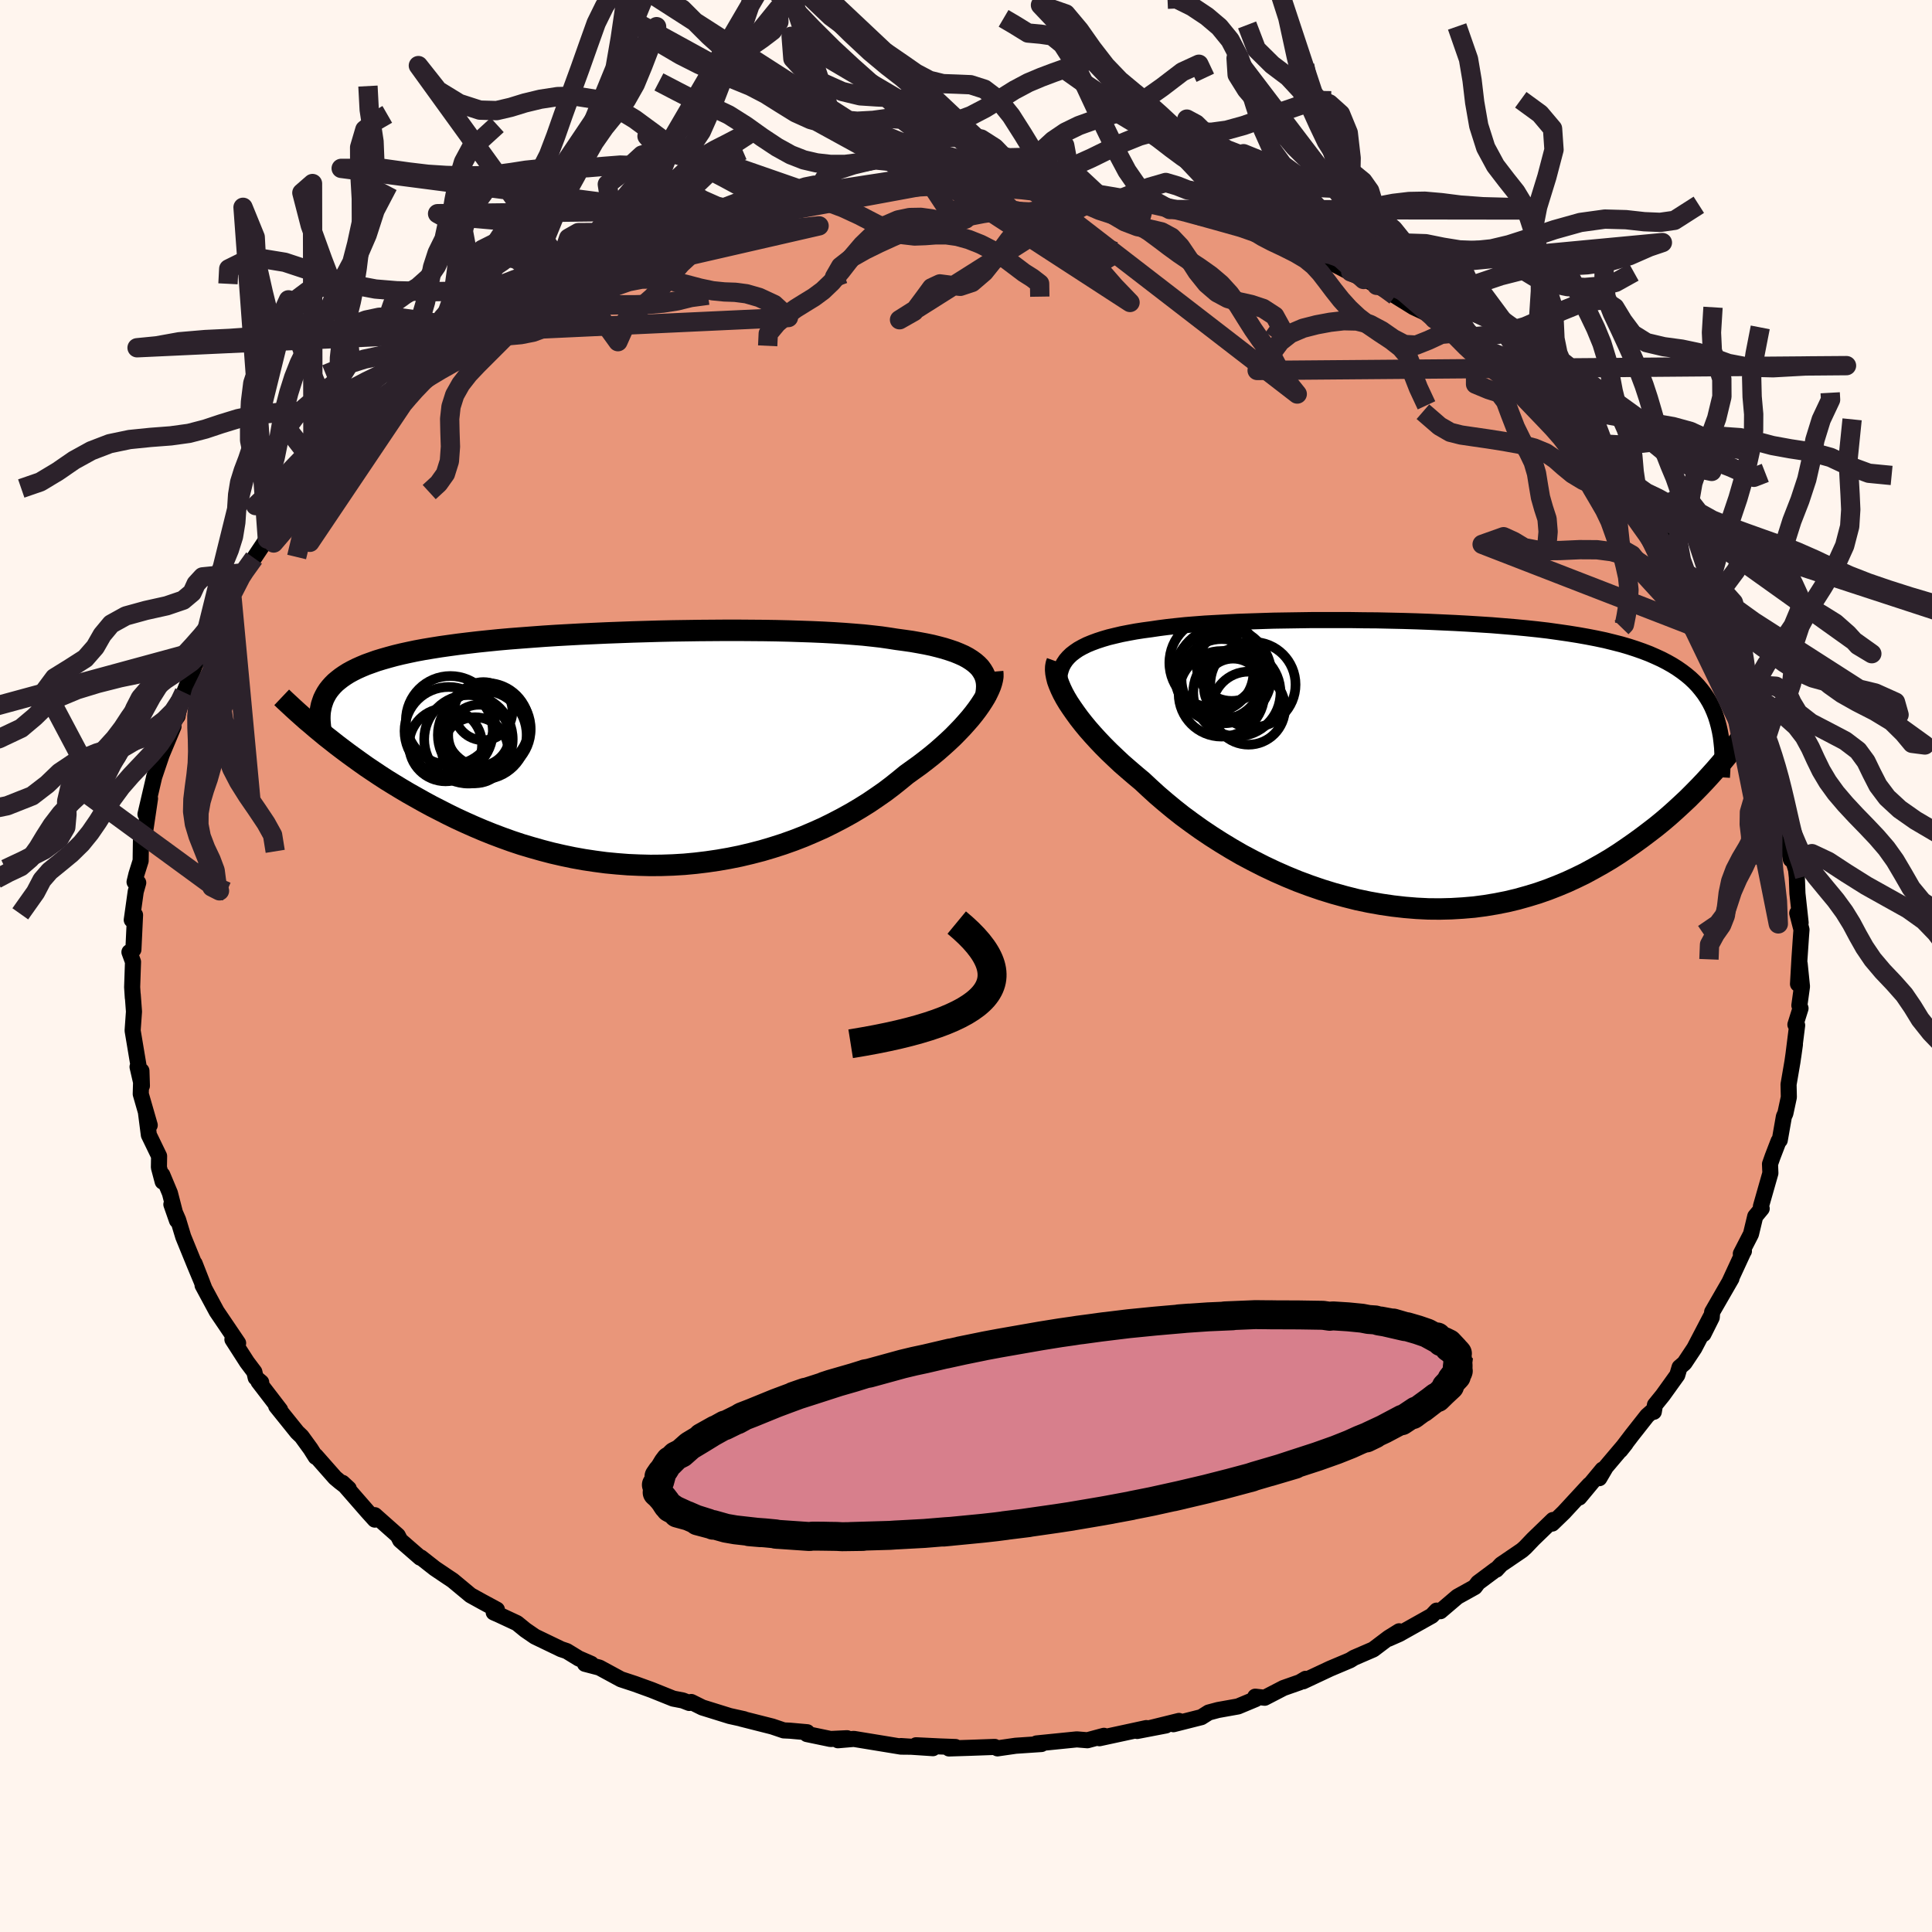 
  <svg viewBox="-100 -100 200 200" xmlns="http://www.w3.org/2000/svg" width="500" height="500" id="face-svg">
    <defs>
      <clipPath id="leftEyeClipPath">
        <polyline points="35.53,-8.71 35.23,-8.97 34.9,-9.21 34.52,-9.45 34.11,-9.67 33.66,-9.87 33.17,-10.07 32.64,-10.25 32.07,-10.43 31.47,-10.59 30.83,-10.75 30.16,-10.89 29.46,-11.02 28.72,-11.15 27.95,-11.26 27.14,-11.37 26.37,-11.49 25.54,-11.61 24.66,-11.71 23.73,-11.81 22.75,-11.89 21.72,-11.97 20.64,-12.04 19.53,-12.1 18.37,-12.15 17.18,-12.19 15.96,-12.23 14.7,-12.26 13.42,-12.28 12.11,-12.29 10.79,-12.3 9.44,-12.3 8.09,-12.29 6.72,-12.28 5.35,-12.26 3.97,-12.24 2.6,-12.21 1.22,-12.17 -0.15,-12.13 -1.5,-12.08 -2.85,-12.03 -4.18,-11.97 -5.5,-11.91 -6.79,-11.84 -8.06,-11.77 -9.31,-11.69 -10.53,-11.6 -11.72,-11.51 -12.88,-11.42 -14.01,-11.32 -15.11,-11.21 -16.17,-11.1 -17.2,-10.98 -18.19,-10.86 -19.14,-10.73 -20.06,-10.6 -20.94,-10.46 -21.78,-10.32 -22.59,-10.17 -23.35,-10.01 -24.08,-9.85 -24.78,-9.68 -25.44,-9.5 -26.07,-9.32 -26.66,-9.14 -27.22,-8.94 -27.75,-8.75 -28.25,-8.54 -28.72,-8.33 -29.16,-8.11 -29.58,-7.88 -29.96,-7.64 -30.31,-7.4 -30.63,-7.15 -30.93,-6.9 -31.2,-6.63 -31.44,-6.36 -31.66,-6.08 -31.85,-5.79 -32.01,-5.5 -31.89,-1.31 -31.34,-0.88 -30.77,-0.43 -30.19,0.01 -29.59,0.46 -28.97,0.91 -28.33,1.37 -27.68,1.83 -27.01,2.28 -26.32,2.74 -25.61,3.2 -24.88,3.65 -24.14,4.1 -23.38,4.55 -22.6,4.99 -21.8,5.44 -20.99,5.88 -20.15,6.31 -19.29,6.75 -18.41,7.18 -17.5,7.6 -16.58,8.01 -15.64,8.41 -14.67,8.8 -13.69,9.17 -12.69,9.53 -11.67,9.87 -10.63,10.18 -9.57,10.48 -8.5,10.76 -7.41,11.01 -6.31,11.24 -5.2,11.44 -4.07,11.61 -2.94,11.76 -1.79,11.87 -0.64,11.96 0.52,12.01 1.68,12.04 2.85,12.03 4.02,11.99 5.19,11.92 6.36,11.81 7.52,11.67 8.68,11.5 9.83,11.3 10.97,11.07 12.11,10.8 13.23,10.51 14.34,10.18 15.43,9.83 16.5,9.45 17.56,9.04 18.59,8.6 19.6,8.15 20.59,7.66 21.55,7.16 22.49,6.64 23.4,6.1 24.28,5.55 25.12,4.98 25.94,4.41 26.72,3.82 27.47,3.22 28.19,2.63 28.87,2.14 29.54,1.66 30.18,1.17 30.8,0.68 31.39,0.19 31.96,-0.31 32.5,-0.8 33.02,-1.29 33.5,-1.78 33.96,-2.26 34.39,-2.74 34.8,-3.21 35.17,-3.67 35.51,-4.12 35.82,-4.56" />
      </clipPath>
      <clipPath id="rightEyeClipPath">
        <polyline points="-36.75,-11.14 -36.45,-11.43 -36.1,-11.7 -35.72,-11.96 -35.29,-12.2 -34.83,-12.43 -34.32,-12.64 -33.78,-12.84 -33.2,-13.03 -32.59,-13.21 -31.93,-13.37 -31.25,-13.53 -30.53,-13.67 -29.77,-13.81 -28.99,-13.93 -28.17,-14.04 -27.36,-14.16 -26.51,-14.27 -25.6,-14.37 -24.64,-14.47 -23.64,-14.55 -22.59,-14.63 -21.5,-14.69 -20.37,-14.75 -19.2,-14.81 -18,-14.85 -16.76,-14.89 -15.5,-14.93 -14.22,-14.95 -12.91,-14.97 -11.59,-14.99 -10.25,-14.99 -8.9,-14.99 -7.54,-14.99 -6.17,-14.97 -4.81,-14.96 -3.45,-14.93 -2.09,-14.9 -0.74,-14.86 0.6,-14.81 1.93,-14.75 3.24,-14.69 4.53,-14.62 5.81,-14.54 7.06,-14.46 8.28,-14.36 9.48,-14.26 10.64,-14.15 11.78,-14.03 12.89,-13.9 13.96,-13.75 15,-13.6 16,-13.44 16.96,-13.27 17.89,-13.09 18.79,-12.9 19.64,-12.69 20.46,-12.48 21.25,-12.25 21.99,-12.01 22.7,-11.76 23.38,-11.5 24.02,-11.22 24.63,-10.94 25.21,-10.64 25.76,-10.33 26.27,-10.01 26.76,-9.67 27.22,-9.32 27.65,-8.96 28.05,-8.58 28.42,-8.19 28.76,-7.78 29.08,-7.36 29.37,-6.92 29.63,-6.48 29.87,-6.01 30.08,-5.53 30.27,-5.04 30.43,-4.53 31.69,-1.25 31.21,-0.66 30.72,-0.08 30.2,0.52 29.67,1.11 29.12,1.71 28.56,2.3 27.97,2.9 27.37,3.5 26.74,4.09 26.1,4.68 25.44,5.27 24.76,5.85 24.06,6.42 23.33,6.98 22.59,7.54 21.83,8.09 21.04,8.64 20.23,9.19 19.4,9.72 18.54,10.23 17.65,10.73 16.75,11.22 15.81,11.68 14.86,12.12 13.88,12.53 12.88,12.92 11.85,13.28 10.8,13.6 9.73,13.9 8.64,14.16 7.53,14.38 6.39,14.57 5.25,14.72 4.08,14.82 2.9,14.89 1.71,14.92 0.51,14.91 -0.71,14.85 -1.93,14.75 -3.16,14.61 -4.39,14.43 -5.63,14.21 -6.87,13.95 -8.1,13.64 -9.33,13.3 -10.56,12.92 -11.78,12.5 -12.99,12.05 -14.18,11.56 -15.36,11.04 -16.52,10.49 -17.66,9.91 -18.79,9.31 -19.88,8.68 -20.95,8.03 -22,7.36 -23.01,6.68 -23.99,5.98 -24.94,5.28 -25.85,4.56 -26.72,3.84 -27.56,3.12 -28.35,2.4 -29.11,1.69 -29.84,1.08 -30.55,0.47 -31.24,-0.13 -31.89,-0.74 -32.52,-1.34 -33.12,-1.94 -33.69,-2.54 -34.22,-3.12 -34.73,-3.7 -35.2,-4.27 -35.64,-4.83 -36.04,-5.38 -36.41,-5.91 -36.75,-6.42 -37.05,-6.92" />
      </clipPath>
      <filter id="fuzzy">
        <feTurbulence id="turbulence" baseFrequency="0.05" numOctaves="3" type="noise" result="noise" />
        <feDisplacementMap in="SourceGraphic" in2="noise" scale="2" />
      </filter>
      <linearGradient id="rainbowGradient" x1="0%" y1="0%" x2="100%" y2="0%">
        <stop offset="0%" style="stop-color: rgb(0, 0, 0); stop-opacity: 1" />
        <stop offset="50%" style="stop-color: rgb(144, 238, 144); stop-opacity: 1" />
        <stop offset="100%" style="stop-color: rgb(255, 215, 0); stop-opacity: 1" />
      </linearGradient>
    </defs>
    <rect x="-100" y="-100" width="100%" height="100%" fill="rgb(255, 245, 238)" />
    <polyline id="faceContour" points="86.13,1.86 86.3,-0.23 86.54,2.12 86.27,4.08 86.39,4.38 85.86,6.07 86.04,6.14 85.64,9.33 85.81,8.12 85.55,9.93 85.15,12.26 85.18,13.58 84.82,15.26 84.67,15.58 84.24,18.03 84.12,18.12 83.5,19.73 83.23,20.5 83.27,21.44 82.29,24.88 82.37,25.11 81.7,25.92 81.26,27.75 80.21,29.79 80.53,29.51 80.52,29.49 79.05,32.67 79.24,32.35 77.24,35.82 77.2,36.38 76.34,38.1 77.1,36.3 75.4,39.56 74.37,41.11 73.87,41.54 73.63,42.35 72.13,44.44 71.32,45.44 71.2,46.15 71.21,45.94 70.51,46.56 68.92,48.58 67.74,50.13 68.28,49.45 66.24,51.86 65.56,53.02 65.89,52.13 63.49,55.02 64.53,53.7 61.88,56.57 60.69,57.72 60.76,57.35 58.71,59.33 57.89,60.19 57.55,60.49 55.39,61.96 54.9,62.49 54.82,62.49 53.01,63.84 52.67,64.29 50.87,65.29 49.11,66.79 48.72,66.73 48.22,67.26 44.85,69.15 43.74,69.64 44.84,68.87 43.76,69.54 42.16,70.75 40.17,71.61 39.75,71.87 37.69,72.74 34.9,74.05 35.16,73.79 34.55,74.15 32.87,74.74 30.92,75.75 29.94,75.64 29.98,75.89 28.16,76.65 26.09,77.02 25.12,77.28 24.36,77.76 21.47,78.49 22.05,78.15 18.36,79.06 20.69,78.62 17.72,79.19 18.67,78.89 13.81,79.94 14.28,79.69 12.57,80.15 11.47,80.06 7.3,80.48 7.81,80.52 7.81,80.54 5.14,80.72 3.26,80.99 2.97,80.84 0.46,80.93 -1.76,81 -1.09,80.85 -2.71,80.79 -5.17,80.67 -3.42,80.97 -6.74,80.75 -5.71,80.82 -6.73,80.81 -11.61,80.01 -13.26,80.15 -12.31,79.94 -14.02,80.02 -16.47,79.51 -16.44,79.32 -18.23,79.16 -18.87,79.13 -20.05,78.73 -23.25,77.92 -22.97,77.97 -24.46,77.64 -27.29,76.76 -28.44,76.19 -28.65,76.29 -29.32,76.03 -30.31,75.84 -32.55,74.94 -34.29,74.31 -35.72,73.84 -37.95,72.63 -39.44,72.24 -38.8,72.24 -40.09,71.68 -41.33,70.92 -41.92,70.72 -44.62,69.42 -45.61,68.74 -46.48,68.03 -48.3,67.18 -48.89,66.92 -48.56,66.63 -50.06,65.82 -51.29,65.14 -53.13,63.61 -53.7,63.23 -54.99,62.36 -56.43,61.23 -56.5,61.25 -58.57,59.45 -58.82,58.96 -61.2,56.85 -61.2,57.31 -61.95,56.48 -64.55,53.5 -63.9,54.1 -64.81,53.4 -65.31,52.98 -67.32,50.7 -67.32,50.82 -67.85,49.98 -68.78,48.7 -69.23,48.27 -71.41,45.56 -71,45.95 -73.24,43.03 -72.96,43.1 -73.53,42.62 -73.67,42.02 -74.43,41.01 -75.94,38.66 -75.35,39.04 -76.23,37.74 -77.57,35.76 -79.03,33.05 -78.87,33.32 -79.85,30.8 -79.07,32.79 -79.83,30.97 -81.03,28.03 -81.56,26.28 -82.26,24.68 -81.68,26.34 -82.41,23.51 -83.2,21.62 -83.16,22.32 -83.55,20.85 -83.53,19.68 -84.59,17.49 -84.88,15.24 -84.5,16.48 -85.43,13.25 -85.36,10.85 -85.31,12.4 -85.76,10.44 -85.56,10.93 -86.27,6.69 -86.24,6.25 -86.13,4.72 -86.26,2.97 -86.25,3.27 -86.32,2.19 -86.23,-0.43 -86.6,-1.44 -86.19,-1.7 -86.02,-5.28 -86.36,-4.77 -85.95,-7.7 -85.69,-8.62 -86.07,-8.7 -85.88,-9.49 -85.44,-10.89 -85.41,-13 -85.2,-12.68 -84.95,-14.1 -84.47,-17.34 -84.94,-15.71 -84.02,-19.65 -84.06,-19.51 -83,-22.64 -83.43,-21.47 -82.04,-24.79 -82.46,-24.7 -81.62,-25.86 -81.31,-27.51 -80.94,-28.32 -80.34,-29.82 -79.85,-31.1 -78.97,-32.93 -79.1,-32.71 -78.01,-34.72 -76.52,-37.06 -77.33,-36.26 -76.38,-38.06 -76.01,-38.42 -75.45,-39.33 -74.84,-40.7 -73.7,-42.23 -72.57,-43.92 -72.32,-44.19 -71.19,-45.98 -71.02,-46.03 -69.18,-48.64 -70.5,-47.02 -68.89,-48.88 -67.6,-50.43 -66.92,-51.34 -66.43,-51.62 -63.85,-54.83 -63.57,-54.76 -62.75,-55.4 -61.54,-56.88 -61.27,-57.29 -59.48,-58.48 -57.87,-60.01 -57.51,-60.35 -57.19,-60.75 -57.19,-60.34 -55.21,-62.52 -54.19,-63.02 -53.25,-63.76 -51.21,-65.16 -49.3,-66.58 -51.13,-65.28 -47.53,-67.67 -47.36,-67.69 -46.42,-68.31 -45.87,-68.55 -42.75,-70.3 -42.8,-70.31 -42.24,-70.57 -39.99,-71.74 -38.32,-72.71 -38.85,-72.33 -37.94,-72.77 -35.97,-73.51 -33.42,-74.46 -32.95,-74.86 -31.45,-75.3 -29.36,-76.37 -29.02,-76.23 -27.8,-76.55 -26.76,-77.03 -24.83,-77.65 -25.52,-77.48 -21.94,-78.27 -21.47,-78.4 -20.34,-78.57 -18.11,-79.19 -18.81,-78.98 -14.98,-79.63 -15.78,-79.5 -15.57,-79.55 -12.45,-80.25 -10.6,-80.26 -8.86,-80.68 -8.27,-80.43 -5.89,-80.66 -4.54,-80.91 -3.94,-80.91 -3.65,-80.96 -1.8,-80.88 0.31,-80.78 0.33,-80.94 3.21,-80.93 4.06,-80.81 5.32,-80.96 8.08,-80.59 6.27,-80.83 9.89,-80.54 8.86,-80.37 11.07,-80.34 13.65,-79.87 13.54,-79.98 16.56,-79.43 16.28,-79.54 19.46,-78.73 20.54,-78.76 21.09,-78.31 23.26,-78.15 23.26,-77.88 24.28,-77.48 26.34,-77.12 28.75,-76.46 30.03,-75.91 30.65,-75.56 31.73,-75.18 32.05,-75.36 35.92,-73.48 37.42,-73.05 36.05,-73.66 36.65,-73.33 38.01,-72.7 41.16,-71.07 39.83,-71.85 42.52,-70.46 42.08,-70.72 44.43,-69.38 46.33,-68.2 47.81,-67.51 49.81,-66.17 48.49,-66.98 49.43,-66.22 50.66,-65.53 52.72,-64.2 52.76,-64 55.87,-61.67 56.03,-61.7 57.06,-60.7 57.4,-60.43 58.05,-60.3 60.68,-57.39 62.19,-56.04 62.34,-56.33 62.92,-55.49 64.29,-54.15 65.08,-53.17 65.4,-52.58 66.86,-51.56 67.59,-50.52 68.34,-49.4 69.95,-47.7 70.53,-46.78 70.4,-46.62 71.28,-45.54 72.65,-44.12 72.34,-44.63 74.35,-41.38 74.53,-40.71 75.09,-39.79 75.69,-38.6 75.5,-38.99 77.66,-35.48 78.16,-34.06 78.63,-33.31 78.34,-33.92 79.27,-32.08 80.23,-29.44 80.6,-29.17 81,-27.92 81.6,-26.52 81.54,-26.07 82.05,-25.85 82.68,-23.08 82.9,-22.33 83.64,-20.89 83.79,-19.04 83.85,-19.33 84.08,-18.06 84.53,-15.82 84.94,-14.84 85.12,-13.76 85.39,-11.03 85.07,-12.71 85.93,-9.96 86.01,-9.19 86.07,-7.51 86.4,-4.48 86.05,-5.47 86.49,-3.76 86.44,-3.11 86.28,-0.77 86.13,1.86 86.3,-0.23" fill="rgb(233, 150, 122)" stroke="black" stroke-width="1.667" stroke-linejoin="round" filter="url(#fuzzy)" />
    <g transform="translate(47.35 -20.82)">
      <polyline id="rightCountour" points="-36.75,-11.14 -36.45,-11.43 -36.1,-11.7 -35.72,-11.96 -35.29,-12.2 -34.83,-12.43 -34.32,-12.64 -33.78,-12.84 -33.2,-13.03 -32.59,-13.21 -31.93,-13.37 -31.25,-13.53 -30.53,-13.67 -29.77,-13.81 -28.99,-13.93 -28.17,-14.04 -27.36,-14.16 -26.51,-14.27 -25.6,-14.37 -24.64,-14.47 -23.64,-14.55 -22.59,-14.63 -21.5,-14.69 -20.37,-14.75 -19.2,-14.81 -18,-14.85 -16.76,-14.89 -15.5,-14.93 -14.22,-14.95 -12.91,-14.97 -11.59,-14.99 -10.25,-14.99 -8.9,-14.99 -7.54,-14.99 -6.17,-14.97 -4.81,-14.96 -3.45,-14.93 -2.09,-14.9 -0.74,-14.86 0.6,-14.81 1.93,-14.75 3.24,-14.69 4.53,-14.62 5.81,-14.54 7.06,-14.46 8.28,-14.36 9.48,-14.26 10.64,-14.15 11.78,-14.03 12.89,-13.9 13.96,-13.75 15,-13.6 16,-13.44 16.96,-13.27 17.89,-13.09 18.79,-12.9 19.64,-12.69 20.46,-12.48 21.25,-12.25 21.99,-12.01 22.7,-11.76 23.38,-11.5 24.02,-11.22 24.63,-10.94 25.21,-10.64 25.76,-10.33 26.27,-10.01 26.76,-9.67 27.22,-9.32 27.65,-8.96 28.05,-8.58 28.42,-8.19 28.76,-7.78 29.08,-7.36 29.37,-6.92 29.63,-6.48 29.87,-6.01 30.08,-5.53 30.27,-5.04 30.43,-4.53 31.69,-1.25 31.21,-0.66 30.72,-0.08 30.2,0.52 29.67,1.11 29.12,1.71 28.56,2.3 27.97,2.9 27.37,3.5 26.74,4.09 26.1,4.68 25.44,5.27 24.76,5.85 24.06,6.42 23.33,6.98 22.59,7.54 21.83,8.09 21.04,8.64 20.23,9.19 19.4,9.72 18.54,10.23 17.65,10.73 16.75,11.22 15.81,11.68 14.86,12.12 13.88,12.53 12.88,12.92 11.85,13.28 10.8,13.6 9.73,13.9 8.64,14.16 7.53,14.38 6.39,14.57 5.25,14.72 4.08,14.82 2.9,14.89 1.71,14.92 0.51,14.91 -0.71,14.85 -1.93,14.75 -3.16,14.61 -4.39,14.43 -5.63,14.21 -6.87,13.95 -8.1,13.64 -9.33,13.3 -10.56,12.92 -11.78,12.5 -12.99,12.05 -14.18,11.56 -15.36,11.04 -16.52,10.49 -17.66,9.91 -18.79,9.31 -19.88,8.68 -20.95,8.03 -22,7.36 -23.01,6.68 -23.99,5.98 -24.94,5.28 -25.85,4.56 -26.72,3.84 -27.56,3.12 -28.35,2.4 -29.11,1.69 -29.84,1.08 -30.55,0.47 -31.24,-0.13 -31.89,-0.74 -32.52,-1.34 -33.12,-1.94 -33.69,-2.54 -34.22,-3.12 -34.73,-3.7 -35.2,-4.27 -35.64,-4.83 -36.04,-5.38 -36.41,-5.91 -36.75,-6.42 -37.05,-6.92" fill="white" stroke="white" stroke-width="0" stroke-linejoin="round" filter="url(#fuzzy)" />
    </g>
    <g transform="translate(-34.35 -22.45)">
      <polyline id="leftCountour" points="35.53,-8.71 35.23,-8.97 34.9,-9.21 34.52,-9.45 34.11,-9.67 33.66,-9.87 33.17,-10.07 32.64,-10.25 32.07,-10.43 31.47,-10.59 30.83,-10.75 30.16,-10.89 29.46,-11.02 28.72,-11.15 27.95,-11.26 27.14,-11.37 26.37,-11.49 25.54,-11.61 24.66,-11.71 23.73,-11.81 22.75,-11.89 21.72,-11.97 20.64,-12.04 19.53,-12.1 18.37,-12.15 17.18,-12.19 15.96,-12.23 14.7,-12.26 13.42,-12.28 12.11,-12.29 10.79,-12.3 9.44,-12.3 8.09,-12.29 6.72,-12.28 5.35,-12.26 3.97,-12.24 2.6,-12.21 1.22,-12.17 -0.15,-12.13 -1.5,-12.08 -2.85,-12.03 -4.18,-11.97 -5.5,-11.91 -6.79,-11.84 -8.06,-11.77 -9.31,-11.69 -10.53,-11.6 -11.72,-11.51 -12.88,-11.42 -14.01,-11.32 -15.11,-11.21 -16.17,-11.1 -17.2,-10.98 -18.19,-10.86 -19.14,-10.73 -20.06,-10.6 -20.94,-10.46 -21.78,-10.32 -22.59,-10.17 -23.35,-10.01 -24.08,-9.85 -24.78,-9.68 -25.44,-9.5 -26.07,-9.32 -26.66,-9.14 -27.22,-8.94 -27.75,-8.75 -28.25,-8.54 -28.72,-8.33 -29.16,-8.11 -29.58,-7.88 -29.96,-7.64 -30.31,-7.4 -30.63,-7.15 -30.93,-6.9 -31.2,-6.63 -31.44,-6.36 -31.66,-6.08 -31.85,-5.79 -32.01,-5.5 -31.89,-1.31 -31.34,-0.88 -30.77,-0.43 -30.19,0.01 -29.59,0.46 -28.97,0.91 -28.33,1.37 -27.68,1.83 -27.01,2.28 -26.32,2.74 -25.61,3.2 -24.88,3.65 -24.14,4.1 -23.38,4.55 -22.6,4.99 -21.8,5.44 -20.99,5.88 -20.15,6.31 -19.29,6.75 -18.41,7.18 -17.5,7.6 -16.58,8.01 -15.64,8.41 -14.67,8.8 -13.69,9.17 -12.69,9.53 -11.67,9.87 -10.63,10.18 -9.57,10.48 -8.5,10.76 -7.41,11.01 -6.31,11.24 -5.2,11.44 -4.07,11.61 -2.94,11.76 -1.79,11.87 -0.64,11.96 0.52,12.01 1.68,12.04 2.85,12.03 4.02,11.99 5.19,11.92 6.36,11.81 7.52,11.67 8.68,11.5 9.83,11.3 10.97,11.07 12.11,10.8 13.23,10.51 14.34,10.18 15.43,9.83 16.5,9.45 17.56,9.04 18.59,8.6 19.6,8.15 20.59,7.66 21.55,7.16 22.49,6.64 23.4,6.1 24.28,5.55 25.12,4.98 25.94,4.41 26.72,3.82 27.47,3.22 28.19,2.63 28.87,2.14 29.54,1.66 30.18,1.17 30.8,0.68 31.39,0.19 31.96,-0.31 32.5,-0.8 33.02,-1.29 33.5,-1.78 33.96,-2.26 34.39,-2.74 34.8,-3.21 35.17,-3.67 35.51,-4.12 35.82,-4.56" fill="white" stroke="white" stroke-width="0" stroke-linejoin="round" filter="url(#fuzzy)" />
    </g>
    <g transform="translate(47.35 -20.82)">
      <polyline id="rightUpper" points="-37.46,-7.22 -37.58,-7.71 -37.66,-8.17 -37.69,-8.62 -37.69,-9.04 -37.64,-9.43 -37.54,-9.81 -37.41,-10.17 -37.23,-10.51 -37.01,-10.84 -36.75,-11.14 -36.45,-11.43 -36.1,-11.7 -35.72,-11.96 -35.29,-12.2 -34.83,-12.43 -34.32,-12.64 -33.78,-12.84 -33.2,-13.03 -32.59,-13.21 -31.93,-13.37 -31.25,-13.53 -30.53,-13.67 -29.77,-13.81 -28.99,-13.93 -28.17,-14.04 -27.36,-14.16 -26.51,-14.27 -25.6,-14.37 -24.64,-14.47 -23.64,-14.55 -22.59,-14.63 -21.5,-14.69 -20.37,-14.75 -19.2,-14.81 -18,-14.85 -16.76,-14.89 -15.5,-14.93 -14.22,-14.95 -12.91,-14.97 -11.59,-14.99 -10.25,-14.99 -8.9,-14.99 -7.54,-14.99 -6.17,-14.97 -4.81,-14.96 -3.45,-14.93 -2.09,-14.9 -0.74,-14.86 0.6,-14.81 1.93,-14.75 3.24,-14.69 4.53,-14.62 5.81,-14.54 7.06,-14.46 8.28,-14.36 9.48,-14.26 10.64,-14.15 11.78,-14.03 12.89,-13.9 13.96,-13.75 15,-13.6 16,-13.44 16.96,-13.27 17.89,-13.09 18.79,-12.9 19.64,-12.69 20.46,-12.48 21.25,-12.25 21.99,-12.01 22.7,-11.76 23.38,-11.5 24.02,-11.22 24.63,-10.94 25.21,-10.64 25.76,-10.33 26.27,-10.01 26.76,-9.67 27.22,-9.32 27.65,-8.96 28.05,-8.58 28.42,-8.19 28.76,-7.78 29.08,-7.36 29.37,-6.92 29.63,-6.48 29.87,-6.01 30.08,-5.53 30.27,-5.04 30.43,-4.53 30.57,-4.01 30.69,-3.48 30.79,-2.93 30.86,-2.36 30.92,-1.79 30.95,-1.2 30.97,-0.59 30.96,0.02 30.94,0.65 30.9,1.29" fill="none" stroke="black" stroke-width="1.667" stroke-linejoin="round" filter="url(#fuzzy)" />
      <polyline id="rightLower" points="-37.92,-10.68 -38.01,-10.43 -38.06,-10.14 -38.07,-9.83 -38.04,-9.49 -37.97,-9.12 -37.87,-8.72 -37.72,-8.31 -37.53,-7.86 -37.31,-7.4 -37.05,-6.92 -36.75,-6.42 -36.41,-5.91 -36.04,-5.38 -35.64,-4.83 -35.2,-4.27 -34.73,-3.7 -34.22,-3.12 -33.69,-2.54 -33.12,-1.94 -32.52,-1.34 -31.89,-0.74 -31.24,-0.13 -30.55,0.47 -29.84,1.08 -29.11,1.69 -28.35,2.4 -27.56,3.12 -26.72,3.84 -25.85,4.56 -24.94,5.28 -23.99,5.98 -23.01,6.68 -22,7.36 -20.95,8.03 -19.88,8.68 -18.79,9.31 -17.66,9.91 -16.52,10.49 -15.36,11.04 -14.18,11.56 -12.99,12.05 -11.78,12.5 -10.56,12.92 -9.33,13.3 -8.1,13.64 -6.87,13.95 -5.63,14.21 -4.39,14.43 -3.16,14.61 -1.93,14.75 -0.71,14.85 0.51,14.91 1.71,14.92 2.9,14.89 4.08,14.82 5.25,14.72 6.39,14.57 7.53,14.38 8.64,14.16 9.73,13.9 10.8,13.6 11.85,13.28 12.88,12.92 13.88,12.53 14.86,12.12 15.81,11.68 16.75,11.22 17.65,10.73 18.54,10.23 19.4,9.72 20.23,9.19 21.04,8.64 21.83,8.09 22.59,7.54 23.33,6.98 24.06,6.42 24.76,5.85 25.44,5.27 26.1,4.68 26.74,4.09 27.37,3.5 27.97,2.9 28.56,2.3 29.12,1.71 29.67,1.11 30.2,0.52 30.72,-0.08 31.21,-0.66 31.69,-1.25 32.15,-1.82 32.6,-2.4 33.02,-2.96 33.44,-3.52 33.84,-4.07 34.22,-4.61 34.59,-5.15 34.94,-5.67 35.28,-6.19 35.61,-6.7" fill="none" stroke="black" stroke-width="2.222" stroke-linejoin="round" filter="url(#fuzzy)" />
      <circle r="4.992" cx="-20.725" cy="-9.297" stroke="black" fill="none" stroke-width="1.0" filter="url(#fuzzy)" clip-path="url(#rightEyeClipPath)" /><circle r="4.662" cx="-21.635" cy="-10.567" stroke="black" fill="none" stroke-width="1.0" filter="url(#fuzzy)" clip-path="url(#rightEyeClipPath)" /><circle r="4.068" cx="-21.66" cy="-9.572" stroke="black" fill="none" stroke-width="1.0" filter="url(#fuzzy)" clip-path="url(#rightEyeClipPath)" /><circle r="3.78" cx="-18.105" cy="-5.872" stroke="black" fill="none" stroke-width="1.0" filter="url(#fuzzy)" clip-path="url(#rightEyeClipPath)" /><circle r="4.414" cx="-17.65" cy="-8.312" stroke="black" fill="none" stroke-width="1.0" filter="url(#fuzzy)" clip-path="url(#rightEyeClipPath)" /><circle r="3.596" cx="-19.86" cy="-10.217" stroke="black" fill="none" stroke-width="1.0" filter="url(#fuzzy)" clip-path="url(#rightEyeClipPath)" /><circle r="4.154" cx="-20.89" cy="-8.872" stroke="black" fill="none" stroke-width="1.0" filter="url(#fuzzy)" clip-path="url(#rightEyeClipPath)" /><circle r="4.43" cx="-20.905" cy="-7.357" stroke="black" fill="none" stroke-width="1.0" filter="url(#fuzzy)" clip-path="url(#rightEyeClipPath)" /><circle r="4.518" cx="-19.31" cy="-7.482" stroke="black" fill="none" stroke-width="1.0" filter="url(#fuzzy)" clip-path="url(#rightEyeClipPath)" /><circle r="3.014" cx="-19.7" cy="-7.987" stroke="black" fill="none" stroke-width="1.0" filter="url(#fuzzy)" clip-path="url(#rightEyeClipPath)" />
      </g>
    <g transform="translate(-34.35 -22.45)">
      <polyline id="leftUpper" points="36.34,-5.32 36.43,-5.73 36.48,-6.13 36.5,-6.51 36.48,-6.87 36.42,-7.21 36.32,-7.54 36.18,-7.85 36,-8.15 35.79,-8.44 35.53,-8.71 35.23,-8.97 34.9,-9.21 34.52,-9.45 34.11,-9.67 33.66,-9.87 33.17,-10.07 32.64,-10.25 32.07,-10.43 31.47,-10.59 30.83,-10.75 30.16,-10.89 29.46,-11.02 28.72,-11.15 27.95,-11.26 27.14,-11.37 26.37,-11.49 25.54,-11.61 24.66,-11.71 23.73,-11.81 22.75,-11.89 21.72,-11.97 20.64,-12.04 19.53,-12.1 18.37,-12.15 17.18,-12.19 15.96,-12.23 14.7,-12.26 13.42,-12.28 12.11,-12.29 10.79,-12.3 9.44,-12.3 8.09,-12.29 6.72,-12.28 5.35,-12.26 3.97,-12.24 2.6,-12.21 1.22,-12.17 -0.15,-12.13 -1.5,-12.08 -2.85,-12.03 -4.18,-11.97 -5.5,-11.91 -6.79,-11.84 -8.06,-11.77 -9.31,-11.69 -10.53,-11.6 -11.72,-11.51 -12.88,-11.42 -14.01,-11.32 -15.11,-11.21 -16.17,-11.1 -17.2,-10.98 -18.19,-10.86 -19.14,-10.73 -20.06,-10.6 -20.94,-10.46 -21.78,-10.32 -22.59,-10.17 -23.35,-10.01 -24.08,-9.85 -24.78,-9.68 -25.44,-9.5 -26.07,-9.32 -26.66,-9.14 -27.22,-8.94 -27.75,-8.75 -28.25,-8.54 -28.72,-8.33 -29.16,-8.11 -29.58,-7.88 -29.96,-7.64 -30.31,-7.4 -30.63,-7.15 -30.93,-6.9 -31.2,-6.63 -31.44,-6.36 -31.66,-6.08 -31.85,-5.79 -32.01,-5.5 -32.16,-5.19 -32.27,-4.88 -32.37,-4.57 -32.44,-4.24 -32.5,-3.91 -32.53,-3.57 -32.54,-3.22 -32.53,-2.87 -32.5,-2.51 -32.46,-2.14" fill="none" stroke="black" stroke-width="2.222" stroke-linejoin="round" filter="url(#fuzzy)" />
      <polyline id="leftLower" points="37.11,-8.01 37.13,-7.77 37.13,-7.5 37.08,-7.2 37,-6.88 36.89,-6.54 36.74,-6.18 36.56,-5.8 36.35,-5.4 36.1,-4.99 35.82,-4.56 35.51,-4.12 35.17,-3.67 34.8,-3.21 34.39,-2.74 33.96,-2.26 33.5,-1.78 33.02,-1.29 32.5,-0.8 31.96,-0.31 31.39,0.19 30.8,0.68 30.18,1.17 29.54,1.66 28.87,2.14 28.19,2.63 27.47,3.22 26.72,3.82 25.94,4.41 25.12,4.98 24.28,5.55 23.4,6.1 22.49,6.64 21.55,7.16 20.59,7.66 19.6,8.15 18.59,8.6 17.56,9.04 16.5,9.45 15.43,9.83 14.34,10.18 13.23,10.51 12.11,10.8 10.97,11.07 9.83,11.3 8.68,11.5 7.52,11.67 6.36,11.81 5.19,11.92 4.02,11.99 2.85,12.03 1.68,12.04 0.52,12.01 -0.64,11.96 -1.79,11.87 -2.94,11.76 -4.07,11.61 -5.2,11.44 -6.31,11.24 -7.41,11.01 -8.5,10.76 -9.57,10.48 -10.63,10.18 -11.67,9.87 -12.69,9.53 -13.69,9.17 -14.67,8.8 -15.64,8.41 -16.58,8.01 -17.5,7.6 -18.41,7.18 -19.29,6.75 -20.15,6.31 -20.99,5.88 -21.8,5.44 -22.6,4.99 -23.38,4.55 -24.14,4.1 -24.88,3.65 -25.61,3.2 -26.32,2.74 -27.01,2.28 -27.68,1.83 -28.33,1.37 -28.97,0.91 -29.59,0.46 -30.19,0.01 -30.77,-0.43 -31.34,-0.88 -31.89,-1.31 -32.42,-1.75 -32.93,-2.17 -33.43,-2.6 -33.92,-3.01 -34.38,-3.42 -34.83,-3.82 -35.27,-4.22 -35.69,-4.61 -36.1,-4.99 -36.49,-5.36" fill="none" stroke="black" stroke-width="2.222" stroke-linejoin="round" filter="url(#fuzzy)" />
      <circle r="4.57" cx="-19.201" cy="-1.864" stroke="black" fill="none" stroke-width="1.0" filter="url(#fuzzy)" clip-path="url(#leftEyeClipPath)" /><circle r="4.582" cx="-17.156" cy="-1.019" stroke="black" fill="none" stroke-width="1.0" filter="url(#fuzzy)" clip-path="url(#leftEyeClipPath)" /><circle r="3.418" cx="-16.471" cy="0.116" stroke="black" fill="none" stroke-width="1.0" filter="url(#fuzzy)" clip-path="url(#leftEyeClipPath)" /><circle r="3.78" cx="-19.526" cy="-0.449" stroke="black" fill="none" stroke-width="1.0" filter="url(#fuzzy)" clip-path="url(#leftEyeClipPath)" /><circle r="4.596" cx="-15.726" cy="-1.469" stroke="black" fill="none" stroke-width="1.0" filter="url(#fuzzy)" clip-path="url(#leftEyeClipPath)" /><circle r="3.178" cx="-16.076" cy="-1.419" stroke="black" fill="none" stroke-width="1.0" filter="url(#fuzzy)" clip-path="url(#leftEyeClipPath)" /><circle r="3.01" cx="-15.611" cy="-3.929" stroke="black" fill="none" stroke-width="1.0" filter="url(#fuzzy)" clip-path="url(#leftEyeClipPath)" /><circle r="4.606" cx="-19.026" cy="-2.964" stroke="black" fill="none" stroke-width="1.0" filter="url(#fuzzy)" clip-path="url(#leftEyeClipPath)" /><circle r="4.406" cx="-15.276" cy="-2.439" stroke="black" fill="none" stroke-width="1.0" filter="url(#fuzzy)" clip-path="url(#leftEyeClipPath)" /><circle r="4.562" cx="-15.276" cy="-2.069" stroke="black" fill="none" stroke-width="1.0" filter="url(#fuzzy)" clip-path="url(#leftEyeClipPath)" />
    </g>
    <g id="hairs">
      <polyline points="85.39,-11.03 87.57,-11.63 89.27,-10.83 91.12,-9.62 93.19,-8.32 95.41,-7.08 97.51,-5.91 99.18,-4.72 100.42,-3.44 101.44,-2.08 102.44,-0.72 103.49,0.59 104.63,1.84 106.08,3.18 108.45,4.67 112.09,6.29 114.97,8.13" fill="none" stroke="rgb(44, 34, 43)" stroke-width="2" stroke-linejoin="round" filter="url(#fuzzy)" /><polyline points="0.31,-80.78 1.07,-80.74 2.38,-80.27 3.68,-79.28 4.85,-78.15 5.91,-77.26 6.89,-76.69 7.84,-76.23 8.81,-75.69 9.85,-74.99 10.96,-74.23 12.12,-73.46 13.25,-72.61 14.31,-71.58 15.39,-70.34 16.98,-68.69 -1.8,-80.88 -0.31,-79.79 0.95,-78.96 2.27,-78.51 3.58,-78.36 4.81,-78.26 5.92,-78.02 6.92,-77.61 7.87,-77.08 8.83,-76.48 9.87,-75.85 11.01,-75.2 12.2,-74.53 13.37,-73.79 14.35,-72.82 14.76,-72.14" fill="none" stroke="rgb(44, 34, 43)" stroke-width="2" stroke-linejoin="round" filter="url(#fuzzy)" /><polyline points="-1.8,-80.88 -3.13,-81.83 -4.2,-84.44 -5.35,-86.67 -6.64,-87.65 -8.06,-87.75 -9.61,-87.54 -11.26,-87.45 -12.97,-87.6 -14.66,-88 -16.28,-88.61 -17.84,-89.46 -19.39,-90.54 -20.98,-91.76 -22.65,-93 -24.45,-94.35 -26.59,-96.27 -29.38,-99.06 -33.3,-101.11 -1.8,-80.88 -3.18,-82.81 -4.18,-84.38 -5.22,-84.79 -6.47,-84.85 -7.93,-85.17 -9.54,-85.78 -11.22,-86.42 -12.89,-86.87 -14.51,-87.19 -16.08,-87.62 -17.63,-88.32 -19.18,-89.28 -20.74,-90.26 -22.32,-91.08 -23.96,-91.75 -25.72,-92.45 -27.62,-93.32 -29.56,-94.3 -31.43,-95.4 -33.89,-97.55 -3.65,-80.96 -1.93,-78.36 -0.47,-78.05 0.87,-78.53 2.19,-78.8 3.48,-78.63 4.69,-78.13 5.79,-77.52 6.79,-76.96 7.75,-76.52 8.73,-76.21 9.82,-76.01 11.02,-75.77 12.29,-75.31 13.57,-74.54 15.42,-73.97" fill="none" stroke="rgb(44, 34, 43)" stroke-width="2" stroke-linejoin="round" filter="url(#fuzzy)" /><polyline points="-4.54,-80.91 -6.17,-82.19 -7.82,-83.29 -9.35,-83.44 -10.92,-83.18 -12.51,-82.98 -14.04,-82.98 -15.46,-83.14 -16.8,-83.45 -18.13,-83.97 -19.56,-84.76 -21.13,-85.8 -22.81,-87 -24.57,-88.11 -26.35,-88.95 -28.1,-89.61 -29.81,-90.49 -31.79,-91.52" fill="none" stroke="rgb(44, 34, 43)" stroke-width="2" stroke-linejoin="round" filter="url(#fuzzy)" /><polyline points="-8.86,-80.68 -10.63,-80.38 -12.42,-80.13 -13.94,-79.9 -15.2,-79.72 -16.34,-79.57 -17.48,-79.45 -18.65,-79.33 -19.87,-79.17 -21.12,-78.95 -22.37,-78.68 -23.62,-78.37 -24.85,-78.05 -26.06,-77.75 -27.25,-77.47 -28.43,-77.2 -29.64,-76.92 -30.88,-76.6 -32.2,-76.22 -33.59,-75.79 -35.06,-75.29 -36.57,-74.75 -37.96,-74.25 -38.95,-73.97 -39.08,-74.15" fill="none" stroke="rgb(44, 34, 43)" stroke-width="2" stroke-linejoin="round" filter="url(#fuzzy)" /><polyline points="19.27,-77.96 17.17,-78.52 15.73,-78.86 14.37,-79.13 12.99,-79.35 11.65,-79.55 10.38,-79.74 9.19,-79.92 8.07,-80.09 6.95,-80.23 5.81,-80.36 4.59,-80.46 3.31,-80.54 1.99,-80.6 0.66,-80.65 -0.65,-80.69 -1.9,-80.72 -3.08,-80.72 -4.21,-80.69 -5.34,-80.63 -6.54,-80.54 -7.84,-80.45 -9.18,-80.4 -10.6,-80.26" fill="none" stroke="rgb(44, 34, 43)" stroke-width="2" stroke-linejoin="round" filter="url(#fuzzy)" /><polyline points="-12.45,-80.25 -14.57,-80.53 -15.69,-80.83 -16.59,-80.65 -17.59,-80.33 -18.74,-80.17 -20.03,-80.26 -21.43,-80.59 -22.94,-81.1 -24.53,-81.74 -26.14,-82.46 -27.73,-83.18 -29.24,-83.79 -30.62,-84.17 -31.85,-84.55 -33.02,-85.9 -14.98,-79.63 -15.33,-80.39 -14.63,-81.53 -13.27,-82.41 -11.67,-82.93 -10.08,-83.31 -8.58,-83.8 -7.21,-84.52 -5.94,-85.35 -4.74,-86.12 -3.53,-86.7 -2.27,-87.1 -0.93,-87.49 0.5,-88.02 2,-88.8 3.52,-89.74 5.02,-90.68 6.45,-91.44 7.78,-92 9,-92.46 10.14,-92.87 11.27,-93.17 12.93,-93.86" fill="none" stroke="rgb(44, 34, 43)" stroke-width="2" stroke-linejoin="round" filter="url(#fuzzy)" /><polyline points="7.64,-69.29 7.62,-70.64 6.87,-71.22 6,-71.77 5.02,-72.51 3.93,-73.33 2.75,-74.08 1.52,-74.71 0.29,-75.2 -0.9,-75.53 -2.04,-75.69 -3.14,-75.69 -4.22,-75.61 -5.33,-75.57 -6.54,-75.71 -7.89,-76.14 -9.39,-76.86 -11.03,-77.71 -12.72,-78.49 -14.24,-79.06 -15.16,-79.44 -14.98,-79.63" fill="none" stroke="rgb(44, 34, 43)" stroke-width="2" stroke-linejoin="round" filter="url(#fuzzy)" /><polyline points="-18.81,-78.98 -19.04,-79.01 -20.17,-79.19 -21.66,-79.79 -23.33,-80.68 -25.03,-81.6 -26.7,-82.47 -28.41,-83.43 -30.23,-84.65 -32.21,-86.13 -34.29,-87.66 -36.39,-88.93 -38.43,-89.73 -40.39,-90.04 -42.28,-90 -44.05,-89.73 -45.67,-89.34 -47.13,-88.89 -48.59,-88.55 -50.33,-88.6 -52.46,-89.29 -54.65,-90.63 -56.69,-93.21 -36.03,-64.63 -35.5,-65.82 -35.22,-66.79 -34.54,-67.54 -33.52,-68.3 -32.43,-69.26 -31.4,-70.41 -30.44,-71.6 -29.51,-72.69 -28.58,-73.55 -27.6,-74.13 -26.56,-74.46 -25.5,-74.71 -24.46,-75.19 -23.47,-76.17 -22.4,-77.46 -21.47,-78.4 -21.94,-78.27 -24.17,-77.83 -25.49,-77.72 -26.77,-77.9 -28.11,-78.22 -29.46,-78.46 -30.86,-78.57 -32.36,-78.65 -33.99,-78.76 -35.69,-78.89 -37.38,-78.93 -38.95,-78.8 -40.37,-78.51 -41.67,-78.12 -42.94,-77.73 -44.26,-77.39 -45.7,-77.19 -47.3,-77.14 -49.05,-77.24 -50.87,-77.4 -52.48,-77.41 -53.66,-77.31 -54.7,-77.88 -21.94,-78.27 -24.32,-78.29 -25.81,-78.66 -27.28,-79.31 -28.9,-80.29 -30.65,-81.43 -32.41,-82.36 -34.12,-82.85 -35.79,-82.91 -37.46,-82.78 -39.17,-82.64 -40.88,-82.59 -42.52,-82.58 -44.08,-82.53 -45.55,-82.38 -47.02,-82.15 -48.56,-81.94 -50.21,-81.81 -51.98,-81.79 -53.84,-81.84 -55.72,-81.96 -57.73,-82.2 -60.31,-82.56 -64.68,-82.57 -25.52,-77.48 -23.07,-78.04 -21.57,-78.48 -20.34,-78.91 -19.18,-79.29 -18.05,-79.6 -16.91,-79.83 -15.74,-80.03 -14.49,-80.22 -13.14,-80.43 -11.71,-80.65 -10.23,-80.88 -8.78,-81.1 -7.39,-81.32 -6.1,-81.52 -4.89,-81.69 -3.73,-81.81 -2.58,-81.9 -1.36,-81.97 -0.05,-82.07 1.35,-82.22 2.83,-82.34 4.13,-82.33 -29.02,-76.23 -29.88,-76.11 -31.26,-75.88 -32.76,-75.63 -34.28,-75.31 -35.74,-74.9 -37.08,-74.42 -38.28,-73.93 -39.39,-73.46 -40.49,-73.04 -41.66,-72.66 -42.88,-72.3 -44.15,-71.91 -45.44,-71.5 -46.73,-71.05 -47.89,-70.6 -48.77,-70.23 -49.32,-70.23" fill="none" stroke="rgb(44, 34, 43)" stroke-width="2" stroke-linejoin="round" filter="url(#fuzzy)" /><polyline points="-35.97,-73.51 -37.13,-80.92 -35.85,-81.92 -34.64,-82.94 -33.54,-83.95 -32.28,-84.28 -30.89,-84.14 -29.54,-84.19 -28.38,-84.92 -27.4,-86.39 -26.51,-88.4 -25.63,-90.67 -24.73,-93.03 -23.8,-95.44 -22.88,-97.94 -22,-100.52 -21.18,-103.01 -20.4,-105.22 -19.39,-107.24 -16.89,-108.81 -37.94,-72.77 -38.53,-72.52 -39.23,-72.22 -40.22,-71.75 -41.34,-71.19 -42.48,-70.59 -43.62,-69.98 -44.74,-69.35 -45.85,-68.73 -46.94,-68.1 -48,-67.48 -49.06,-66.85 -50.13,-66.21 -51.23,-65.53 -52.38,-64.8 -53.56,-64.02 -54.73,-63.22 -55.82,-62.43 -56.76,-61.72 -57.53,-61.14 -58.16,-60.64 -58.86,-60.06 -60.03,-59.02" fill="none" stroke="rgb(44, 34, 43)" stroke-width="2" stroke-linejoin="round" filter="url(#fuzzy)" /><polyline points="102.59,11.18 101.45,8.53 99.87,6.89 98.78,5.52 97.99,4.23 97.13,2.97 96.05,1.75 94.9,0.54 93.86,-0.69 93.02,-1.93 92.32,-3.17 91.67,-4.39 90.93,-5.59 90.04,-6.81 89.02,-8.04 88,-9.28 87.12,-10.48 86.47,-11.59 86.01,-12.63 85.56,-13.69 85.04,-14.8 84.53,-15.82" fill="none" stroke="rgb(44, 34, 43)" stroke-width="2" stroke-linejoin="round" filter="url(#fuzzy)" /><polyline points="-66.27,-61.26 -65.21,-61.69 -63.76,-62.36 -62.29,-62.82 -60.97,-63.1 -59.81,-63.37 -58.71,-63.78 -57.6,-64.35 -56.44,-65.06 -55.23,-65.83 -54,-66.58 -52.77,-67.25 -51.55,-67.85 -50.37,-68.42 -49.25,-69.01 -48.16,-69.66 -47.07,-70.34 -45.92,-70.96 -44.65,-71.39 -43.25,-71.59 -41.76,-71.72 -40.15,-72.13 -38.32,-72.71" fill="none" stroke="rgb(44, 34, 43)" stroke-width="2" stroke-linejoin="round" filter="url(#fuzzy)" /><polyline points="-20.71,-80 -21.75,-79.75 -22.96,-79.3 -24.21,-78.82 -25.39,-78.37 -26.51,-77.95 -27.59,-77.54 -28.67,-77.13 -29.79,-76.7 -30.97,-76.26 -32.22,-75.76 -33.54,-75.18 -34.88,-74.51 -36.2,-73.8 -37.38,-73.15 -38.31,-72.65 -39,-72.3 -39.99,-71.74" fill="none" stroke="rgb(44, 34, 43)" stroke-width="2" stroke-linejoin="round" filter="url(#fuzzy)" /><polyline points="-39.99,-71.74 -41.58,-70.98 -42.7,-70.55 -43.81,-70.1 -44.96,-69.56 -46.12,-69 -47.24,-68.46 -48.32,-67.93 -49.38,-67.39 -50.43,-66.82 -51.52,-66.23 -52.72,-65.58 -54.06,-64.91 -55.5,-64.21 -57,-63.38 -58.76,-61.99 -42.24,-70.57 -42.11,-69.16 -42.62,-67.97 -43.79,-67.41 -45.03,-67 -46.11,-66.45 -47.04,-65.73 -47.89,-64.92 -48.75,-64.06 -49.64,-63.17 -50.57,-62.24 -51.49,-61.27 -52.3,-60.23 -52.93,-59.11 -53.31,-57.91 -53.45,-56.64 -53.42,-55.25 -53.37,-53.76 -53.48,-52.26 -53.89,-50.95 -54.6,-49.95 -55.57,-49.06" fill="none" stroke="rgb(44, 34, 43)" stroke-width="2" stroke-linejoin="round" filter="url(#fuzzy)" /><polyline points="-42.8,-70.31 -42.11,-71.45 -41.69,-73.71 -41.14,-75.35 -40.13,-75.92 -38.73,-75.93 -37.18,-75.97 -35.71,-76.38 -34.41,-77.28 -33.32,-78.58 -32.42,-80.19 -31.63,-81.97 -30.9,-83.82 -30.15,-85.64 -29.32,-87.34 -28.37,-88.89 -27.31,-90.32 -26.15,-91.65 -24.94,-92.92 -23.69,-94.08 -22.42,-95.09 -21.16,-95.96 -20.04,-96.81 -19.37,-97.73 -19.41,-99.14 -42.8,-70.31 -41.78,-70.82 -40.5,-71.46 -39.35,-71.96 -38.25,-72.33 -37.07,-72.67 -35.76,-73.01 -34.36,-73.38 -32.95,-73.76 -31.57,-74.11 -30.26,-74.43 -29.01,-74.7 -27.81,-74.93 -26.63,-75.13 -25.46,-75.31 -24.27,-75.51 -23.05,-75.73 -21.8,-75.94 -20.55,-76.14 -19.3,-76.27 -18.06,-76.36 -16.82,-76.45 -15.64,-76.58 -15.21,-76.62 -42.75,-70.3 -48.75,-74.84 -50.09,-74.17 -50.48,-72.56 -50.94,-71.08 -51.85,-70.17 -53.25,-69.84 -54.99,-69.81 -56.91,-69.85 -58.95,-69.9 -61.13,-70.08 -63.46,-70.52 -65.86,-71.24 -68.25,-72.1 -70.52,-72.85 -72.66,-73.2 -74.68,-72.98 -76.32,-72.17 -76.4,-70.62" fill="none" stroke="rgb(44, 34, 43)" stroke-width="2" stroke-linejoin="round" filter="url(#fuzzy)" /><polyline points="-45.87,-68.55 -43.89,-69.72 -42.79,-70.44 -41.8,-71.11 -40.8,-71.81 -39.83,-72.54 -38.89,-73.3 -37.91,-74.14 -36.86,-75.08 -35.75,-76.12 -34.62,-77.22 -33.48,-78.3 -32.37,-79.31 -31.29,-80.25 -30.26,-81.16 -29.26,-82.08 -28.26,-82.98 -27.19,-83.79 -25.98,-84.49 -24.68,-85.15 -23.42,-85.81 -22.32,-86.21 -65.6,-57.91 -64.55,-59.03 -63.38,-59.82 -62.07,-60.51 -60.83,-61.11 -59.76,-61.61 -58.79,-62.06 -57.81,-62.5 -56.71,-62.98 -55.5,-63.54 -54.23,-64.22 -53,-64.99 -51.88,-65.81 -50.87,-66.59 -49.85,-67.26 -48.69,-67.73 -47.45,-68.04 -46.42,-68.31 -30.23,-107.85 -32.96,-106.24 -34.14,-104.34 -34.85,-101.86 -35.36,-99 -35.8,-96 -36.3,-93.11 -36.97,-90.56 -37.84,-88.38 -38.8,-86.42 -39.72,-84.49 -40.54,-82.55 -41.27,-80.69 -41.96,-79.03 -42.66,-77.56 -43.38,-76.19 -44.13,-74.86 -45.04,-73.73 -46.38,-73.17 -48.33,-73.47 -50.08,-73.64 -47.36,-67.69" fill="none" stroke="rgb(44, 34, 43)" stroke-width="2" stroke-linejoin="round" filter="url(#fuzzy)" /><polyline points="-47.36,-67.69 -48.3,-67.19 -49.51,-66.61 -50.67,-66.1 -51.87,-65.5 -53.09,-64.77 -54.25,-63.93 -55.29,-63.05 -56.23,-62.21 -57.09,-61.44 -57.94,-60.72 -58.82,-60.02 -59.76,-59.31 -60.76,-58.56 -61.79,-57.76 -62.83,-56.92 -63.88,-56.04 -64.95,-55.11 -66.07,-54.14 -67.23,-53.14 -68.41,-52.14 -69.56,-51.16 -70.6,-50.25 -71.43,-49.45 -72.06,-48.76 -73.12,-47.39" fill="none" stroke="rgb(44, 34, 43)" stroke-width="2" stroke-linejoin="round" filter="url(#fuzzy)" /><polyline points="-47.36,-67.69 -48.42,-67.37 -49.67,-66.84 -50.9,-66.41 -52.5,-66.28 -54.56,-66.49 -56.84,-66.87 -58.97,-67.16 -60.73,-67.16 -62.1,-66.87 -63.29,-66.43 -64.55,-66 -66.09,-65.71 -67.9,-65.55 -69.88,-65.45 -71.9,-65.3 -73.96,-65.13 -76.21,-64.97 -78.75,-64.85 -81.44,-64.62 -83.77,-64.2 -85.81,-64 -18.38,-67.13 -19.86,-68.49 -21.41,-69.21 -22.73,-69.59 -23.89,-69.74 -25.02,-69.78 -26.22,-69.9 -27.55,-70.18 -29.02,-70.57 -30.57,-70.93 -32.12,-71.13 -33.59,-71.1 -34.93,-70.84 -36.13,-70.42 -37.23,-69.93 -38.3,-69.46 -39.42,-69.07 -40.63,-68.78 -41.93,-68.56 -43.33,-68.36 -44.83,-68.19 -46.3,-68.05 -47.36,-67.69" fill="none" stroke="rgb(44, 34, 43)" stroke-width="2" stroke-linejoin="round" filter="url(#fuzzy)" /><polyline points="-47.53,-67.67 -47.73,-68.76 -46.8,-69.06 -45.62,-69.51 -44.48,-70.18 -43.4,-70.94 -42.35,-71.68 -41.3,-72.33 -40.23,-72.92 -39.14,-73.48 -38.01,-74.08 -36.84,-74.74 -35.62,-75.48 -34.37,-76.27 -33.13,-77.08 -31.93,-77.87 -30.79,-78.64 -29.72,-79.41 -28.7,-80.21 -27.72,-81.07 -26.73,-82.02 -25.62,-83 -24.3,-83.92 -23.12,-84.43" fill="none" stroke="rgb(44, 34, 43)" stroke-width="2" stroke-linejoin="round" filter="url(#fuzzy)" /><polyline points="-51.13,-65.28 -50.93,-69.94 -51.58,-73.67 -52.19,-76.92 -51.99,-79.08 -51.02,-80.17 -49.56,-80.54 -47.91,-80.59 -46.35,-80.72 -45.04,-81.27 -44.03,-82.35 -43.22,-83.94 -42.47,-85.91 -41.69,-88.13 -40.84,-90.48 -39.96,-92.89 -39.1,-95.32 -38.28,-97.61 -37.41,-99.38 -36.48,-100.78 -36.11,-103.96" fill="none" stroke="rgb(44, 34, 43)" stroke-width="2" stroke-linejoin="round" filter="url(#fuzzy)" /><polyline points="-49.3,-66.58 -50.89,-65.05 -52.31,-63.81 -53.59,-62.83 -54.68,-61.95 -55.57,-61.13 -56.33,-60.36 -57.04,-59.62 -57.74,-58.83 -58.48,-57.96 -59.24,-57.01 -60.03,-56.02 -60.85,-55.02 -61.7,-54.02 -62.57,-52.98 -63.45,-51.9 -64.3,-50.75 -65.11,-49.58 -65.87,-48.44 -66.56,-47.39 -67.11,-46.45 -67.49,-45.58 -67.79,-44.66 -67.92,-43.86 -32.03,-97.24 -32.02,-96.6 -32.71,-95.11 -33.45,-93.19 -34.24,-91.28 -35.17,-89.64 -36.26,-88.23 -37.4,-86.83 -38.49,-85.27 -39.47,-83.55 -40.37,-81.82 -41.24,-80.25 -42.14,-78.95 -43.08,-77.86 -44.03,-76.87 -44.98,-75.86 -45.94,-74.82 -46.93,-73.81 -48,-72.93 -49.11,-72.18 -50.13,-71.38 -50.79,-70.18 -50.89,-68.37 -50.62,-66.45 -51.21,-65.16" fill="none" stroke="rgb(44, 34, 43)" stroke-width="2" stroke-linejoin="round" filter="url(#fuzzy)" /><polyline points="-53.25,-63.76 -54.27,-63.1 -55.35,-62.32 -56.28,-61.58 -57.08,-60.96 -57.84,-60.37 -58.67,-59.74 -59.61,-59.05 -60.65,-58.3 -61.75,-57.54 -62.88,-56.78 -64.06,-56.02 -65.27,-55.22 -66.51,-54.36 -67.73,-53.41 -68.86,-52.39 -69.88,-51.33 -70.79,-50.33 -71.56,-49.51 -72.26,-48.88 -73.54,-47.66 -53.25,-63.76 -51.35,-64.6 -49.92,-64.94 -48.7,-65.13 -47.42,-65.24 -46.09,-65.36 -44.81,-65.61 -43.64,-66.05 -42.54,-66.61 -41.45,-67.18 -40.35,-67.67 -39.21,-68.04 -38.05,-68.29 -36.87,-68.42 -35.63,-68.45 -34.29,-68.45 -32.85,-68.49 -31.37,-68.62 -29.91,-68.85 -28.49,-69.2 -26.7,-69.44" fill="none" stroke="rgb(44, 34, 43)" stroke-width="2" stroke-linejoin="round" filter="url(#fuzzy)" /><polyline points="-69.79,-49.07 -70.05,-48.55 -69.35,-49.17 -68.38,-50.13 -67.37,-51.19 -66.34,-52.28 -65.33,-53.37 -64.36,-54.42 -63.43,-55.39 -62.5,-56.28 -61.53,-57.13 -60.48,-57.97 -59.38,-58.83 -58.36,-59.65 -57.6,-60.32 -57.19,-60.75 -57.19,-60.75 -57.6,-60.3 -58.34,-59.58 -59.29,-58.68 -60.29,-57.73 -61.25,-56.79 -62.17,-55.86 -63.09,-54.92 -64.02,-53.93 -64.99,-52.88 -65.95,-51.78 -66.87,-50.68 -67.73,-49.61 -68.48,-48.62 -69.12,-47.73 -69.69,-46.91 -70.24,-46.06 -70.86,-45.08 -71.67,-43.79 -57.51,-60.35 -57.99,-61.57 -59.3,-64.35 -59.91,-66.95 -59.35,-68.55 -58.08,-69.47 -56.74,-70.28 -55.64,-71.26 -54.82,-72.46 -54.2,-73.85 -53.71,-75.45 -53.33,-77.29 -52.99,-79.31 -52.58,-81.37 -52.02,-83.23 -51.25,-84.66 -50.14,-85.59 -48.53,-87.06" fill="none" stroke="rgb(44, 34, 43)" stroke-width="2" stroke-linejoin="round" filter="url(#fuzzy)" /><polyline points="-57.51,-60.35 -57.21,-60.69 -56.66,-61.35 -55.97,-62.44 -55.27,-63.84 -54.6,-65.37 -53.96,-66.91 -53.4,-68.48 -53,-70.15 -52.75,-71.95 -52.54,-73.82 -52.23,-75.61 -51.71,-77.23 -50.93,-78.67 -50.01,-79.92 -49.28,-80.98 -49.06,-81.98" fill="none" stroke="rgb(44, 34, 43)" stroke-width="2" stroke-linejoin="round" filter="url(#fuzzy)" /><polyline points="-97.8,-49.43 -95.83,-50.11 -94.03,-51.19 -92.33,-52.36 -90.55,-53.34 -88.65,-54.07 -86.59,-54.5 -84.42,-54.72 -82.32,-54.88 -80.43,-55.14 -78.74,-55.58 -77.12,-56.12 -75.36,-56.66 -73.36,-57.07 -71.12,-57.31 -68.77,-57.42 -66.52,-57.47 -64.53,-57.6 -62.81,-57.85 -61.2,-58.25 -59.52,-58.87 -57.87,-60.01 -57.87,-60.01 -57.67,-60.46 -57.37,-60.99 -56.93,-61.85 -56.36,-63.04 -55.7,-64.42 -54.97,-65.84 -54.15,-67.13 -53.21,-68.18 -52.18,-68.99 -51.13,-69.73 -50.17,-70.58 -49.36,-71.68 -48.68,-73.05 -48.05,-74.57 -47.38,-76.06 -46.56,-77.37 -45.56,-78.47 -44.48,-79.53 -43.69,-80.77 -44,-81.91 -59.48,-58.48 -60.62,-57.44 -61.26,-56.37 -61.85,-55.33 -62.51,-54.27 -63.16,-53.09 -63.79,-51.79 -64.45,-50.47 -65.21,-49.26 -66.07,-48.24 -66.94,-47.4 -67.7,-46.66 -68.27,-45.91 -68.65,-45 -68.93,-43.84 -69.29,-42.34" fill="none" stroke="rgb(44, 34, 43)" stroke-width="2" stroke-linejoin="round" filter="url(#fuzzy)" /><polyline points="-61.27,-57.29 -59.84,-58.54 -58.98,-59.73 -58.56,-60.8 -58.17,-61.71 -57.57,-62.51 -56.71,-63.3 -55.72,-64.19 -54.71,-65.22 -53.78,-66.37 -52.94,-67.55 -52.16,-68.71 -51.38,-69.78 -50.57,-70.78 -49.7,-71.73 -48.73,-72.62 -47.64,-73.46 -46.54,-74.29 -45.71,-75.09 -45.13,-75.41" fill="none" stroke="rgb(44, 34, 43)" stroke-width="2" stroke-linejoin="round" filter="url(#fuzzy)" /><polyline points="-61.54,-56.88 -60.81,-57.53 -59.72,-58.42 -58.72,-59.23 -57.87,-59.9 -57.07,-60.47 -56.22,-61.06 -55.26,-61.7 -54.19,-62.42 -53.04,-63.17 -51.87,-63.91 -50.73,-64.62 -49.63,-65.29 -48.57,-65.93 -47.53,-66.53 -46.46,-67.1 -45.35,-67.64 -44.19,-68.17 -43.02,-68.69 -41.93,-69.19 -40.86,-69.71 -39.28,-70.46" fill="none" stroke="rgb(44, 34, 43)" stroke-width="2" stroke-linejoin="round" filter="url(#fuzzy)" /><polyline points="-61.54,-56.88 -62.2,-58.83 -61.64,-60.24 -60.7,-61.16 -59.86,-61.87 -59.17,-62.53 -58.51,-63.28 -57.82,-64.22 -57.11,-65.45 -56.47,-66.97 -55.95,-68.74 -55.56,-70.61 -55.22,-72.35 -54.74,-73.83 -54.03,-75.27 -53.71,-76.76" fill="none" stroke="rgb(44, 34, 43)" stroke-width="2" stroke-linejoin="round" filter="url(#fuzzy)" /><polyline points="-66.92,-51.34 -66.34,-52.65 -65.82,-54.48 -65.94,-56.62 -66.87,-59.33 -68.19,-62.41 -69.24,-65.32 -69.6,-67.6 -69.19,-69.08 -68.15,-69.86 -66.79,-70.23 -65.43,-70.63 -64.32,-71.44 -63.57,-72.85 -63.08,-74.73 -62.64,-76.77 -62.09,-78.69 -61.52,-80.5 -61.17,-82.59 -61.28,-85.35 -61.78,-88.64 -61.91,-91.09" fill="none" stroke="rgb(44, 34, 43)" stroke-width="2" stroke-linejoin="round" filter="url(#fuzzy)" /><polyline points="-66.92,-51.34 -65.87,-52.22 -64.54,-53.32 -63.35,-54.22 -62.32,-55.02 -61.39,-55.87 -60.5,-56.78 -59.64,-57.71 -58.78,-58.57 -57.95,-59.3 -57.15,-59.92 -56.34,-60.49 -55.45,-61.07 -54.4,-61.7 -53.16,-62.4 -51.73,-63.16 -50.11,-64.09 -48.36,-65.3" fill="none" stroke="rgb(44, 34, 43)" stroke-width="2" stroke-linejoin="round" filter="url(#fuzzy)" /><polyline points="-66.92,-51.34 -70.3,-55.68 -69.25,-57.11 -68.04,-58.15 -67,-59.06 -65.91,-59.86 -64.85,-60.75 -64.09,-61.96 -63.8,-63.59 -64,-65.55 -64.59,-67.73 -65.47,-70.18 -66.6,-73.13 -67.88,-76.67 -68.75,-80.04 -67.65,-81 -67.6,-50.43 -68.07,-52.21 -67,-53.25 -65.86,-54.36 -65.13,-55.71 -64.84,-57.33 -64.83,-59.17 -64.89,-61.11 -64.86,-62.96 -64.68,-64.61 -64.36,-66.05 -63.98,-67.39 -63.63,-68.8 -63.31,-70.4 -63.02,-72.26 -62.76,-74.38 -62.59,-76.79 -62.6,-79.46 -62.76,-82.23 -62.77,-84.75 -62.23,-86.58 -61.04,-87.51 -59.91,-88.16" fill="none" stroke="rgb(44, 34, 43)" stroke-width="2" stroke-linejoin="round" filter="url(#fuzzy)" /><polyline points="83.79,-19.04 82.74,-18.51 82.09,-17.34 81.96,-16.03 81.87,-14.73 81.51,-13.47 80.89,-12.27 80.2,-11.11 79.6,-9.95 79.16,-8.77 78.9,-7.54 78.76,-6.34 78.61,-5.23 78.22,-4.24 77.56,-3.3 76.97,-2.21 76.91,-0.69" fill="none" stroke="rgb(44, 34, 43)" stroke-width="2" stroke-linejoin="round" filter="url(#fuzzy)" /><polyline points="-71.02,-46.03 -71.07,-48.09 -72.6,-50.24 -73.76,-52.42 -74.16,-54.42 -74.16,-56.38 -74.07,-58.4 -73.83,-60.33 -73.3,-61.95 -72.54,-63.29 -71.97,-64.76 -72.04,-66.88 -72.75,-69.75 -73.44,-72.82 -73.58,-75.45 -74.84,-78.54 -72.32,-44.19 -71.89,-45.77 -72.18,-47.4 -72.44,-48.83 -72.32,-50.03 -71.92,-51.22 -71.52,-52.61 -71.19,-54.23 -70.89,-55.96 -70.53,-57.69 -70.1,-59.35 -69.6,-60.93 -69.02,-62.4 -68.35,-63.76 -67.6,-65.02 -66.84,-66.22 -66.19,-67.42 -65.66,-68.64 -65.17,-69.85 -64.55,-71.03 -63.75,-72.26 -62.84,-73.74 -61.99,-75.7 -61.17,-78.23 -59.83,-80.79" fill="none" stroke="rgb(44, 34, 43)" stroke-width="2" stroke-linejoin="round" filter="url(#fuzzy)" /><polyline points="-73.7,-42.23 -74.66,-40.89 -75.38,-39.78 -75.95,-38.82 -76.47,-37.95 -77,-37.08 -77.6,-36.16 -78.31,-35.19 -79.12,-34.19 -80.02,-33.17 -80.97,-32.14 -81.93,-31.1 -82.83,-30.03 -83.63,-28.94 -84.33,-27.83 -84.94,-26.72 -85.54,-25.61 -86.18,-24.5 -86.89,-23.38 -87.64,-22.21 -88.38,-20.95 -89.06,-19.59 -89.61,-18.37 -89.97,-18.47 -95.31,-28.55 -94.36,-29.83 -92.73,-30.84 -91.17,-31.84 -90.14,-33.02 -89.42,-34.28 -88.49,-35.4 -86.97,-36.24 -84.9,-36.81 -82.74,-37.29 -81.04,-37.87 -80.11,-38.65 -79.7,-39.55 -79.03,-40.28 -77.13,-40.47 -74.84,-40.7 -76.01,-38.42 -75.94,-37.54 -75.84,-36.5 -76.09,-35.5 -76.56,-34.44 -77.01,-33.29 -77.28,-32.06 -77.35,-30.75 -77.3,-29.41 -77.2,-28.06 -77.06,-26.74 -76.84,-25.44 -76.45,-24.15 -75.92,-22.86 -75.36,-21.58 -74.93,-20.37 -74.51,-19.12 -74.03,-17.18 -76.01,-38.42 -76.23,-37.67 -76.13,-36.61 -76.05,-35.44 -76.01,-34.14 -75.91,-32.76 -75.82,-31.37 -75.89,-30.05 -76.19,-28.83 -76.61,-27.68 -76.99,-26.55 -77.18,-25.4 -77.13,-24.2 -76.89,-22.97 -76.51,-21.71 -75.99,-20.41 -75.29,-19.06 -74.39,-17.63 -73.38,-16.16 -72.46,-14.78 -71.78,-13.55 -71.51,-11.87" fill="none" stroke="rgb(44, 34, 43)" stroke-width="2" stroke-linejoin="round" filter="url(#fuzzy)" /><polyline points="83.64,-20.89 83.35,-19.62 82.35,-18.49 81.48,-17.23 81.1,-15.93 81.08,-14.67 81.22,-13.49 81.26,-12.4 81.04,-11.33 80.53,-10.23 79.9,-9.03 79.33,-7.73 78.9,-6.42 78.51,-5.24 77.83,-4.33 76.35,-3.32" fill="none" stroke="rgb(44, 34, 43)" stroke-width="2" stroke-linejoin="round" filter="url(#fuzzy)" /><polyline points="-78.01,-34.72 -78.82,-33.41 -79.58,-32.47 -80.62,-31.55 -81.96,-30.64 -83.37,-29.74 -84.58,-28.78 -85.47,-27.75 -86.05,-26.62 -86.44,-25.44 -86.79,-24.21 -87.25,-22.96 -87.92,-21.72 -88.86,-20.5 -90.03,-19.3 -91.32,-18.13 -92.58,-16.95 -93.69,-15.77 -94.61,-14.57 -95.37,-13.38 -96.07,-12.22 -96.84,-11.15 -97.85,-10.28 -99.16,-9.66 -100.4,-9" fill="none" stroke="rgb(44, 34, 43)" stroke-width="2" stroke-linejoin="round" filter="url(#fuzzy)" /><polyline points="-78.01,-34.72 -77.28,-36.14 -77.22,-37.11 -77.39,-38.18 -77.46,-39.36 -77.25,-40.57 -76.79,-41.8 -76.26,-43.09 -75.83,-44.46 -75.59,-45.92 -75.49,-47.39 -75.4,-48.79 -75.19,-50.07 -74.82,-51.26 -74.36,-52.47 -73.91,-53.82 -73.59,-55.42 -73.43,-57.29 -73.35,-59.32 -73.21,-61.3 -72.84,-63.03 -72.22,-64.44 -71.51,-65.7 -70.95,-67.19 -70.14,-68.96 -79.1,-32.71 -79.33,-32.33 -80.2,-31.46 -81.5,-30.55 -82.87,-29.64 -84.07,-28.7 -85.07,-27.73 -85.89,-26.72 -86.61,-25.69 -87.31,-24.62 -88.13,-23.54 -89.13,-22.44 -90.3,-21.28 -91.44,-20.02 -92.29,-18.88 -92.65,-19.02 -77.28,-7.78 -78.07,-8.18 -78.14,-8.95 -78.24,-9.95 -78.55,-11.06 -79.02,-12.24 -79.5,-13.46 -79.88,-14.72 -80.06,-15.99 -80.03,-17.25 -79.88,-18.5 -79.71,-19.75 -79.58,-20.98 -79.54,-22.21 -79.56,-23.43 -79.61,-24.64 -79.62,-25.86 -79.51,-27.07 -79.19,-28.26 -78.63,-29.41 -78.04,-30.57 -77.95,-31.75 -79.1,-32.71 -113.61,-23.32 -108.42,-22.13 -103.72,-22.61 -100.12,-23.52 -97.81,-24.61 -96.42,-25.78 -95.28,-26.89 -93.86,-27.83 -92.02,-28.6 -89.89,-29.25 -87.56,-29.84 -85.04,-30.36 -82.53,-30.89 -80.5,-31.57 -79.38,-32.35 -79.1,-32.71" fill="none" stroke="rgb(44, 34, 43)" stroke-width="2" stroke-linejoin="round" filter="url(#fuzzy)" /><polyline points="-79.1,-32.71 -78.07,-31.8 -77.69,-30.45 -77.7,-29.08 -78,-27.84 -78.28,-26.65 -78.34,-25.45 -78.19,-24.21 -78,-22.97 -77.94,-21.76 -78.1,-20.58 -78.43,-19.41 -78.83,-18.24 -79.18,-17.06 -79.4,-15.85 -79.41,-14.63 -79.17,-13.4 -78.71,-12.19 -78.15,-11.01 -77.73,-9.89 -77.6,-8.89 -77.48,-8.11 -76.53,-7.7" fill="none" stroke="rgb(44, 34, 43)" stroke-width="2" stroke-linejoin="round" filter="url(#fuzzy)" /><polyline points="-99.43,-10.05 -97.52,-10.95 -95.4,-12.03 -93.89,-13.15 -93.19,-14.36 -93.07,-15.68 -93.1,-17.05 -92.79,-18.38 -91.91,-19.62 -90.48,-20.74 -88.77,-21.77 -87.05,-22.73 -85.49,-23.65 -84.15,-24.54 -82.99,-25.42 -82.06,-26.35 -81.39,-27.37 -80.94,-28.32" fill="none" stroke="rgb(44, 34, 43)" stroke-width="2" stroke-linejoin="round" filter="url(#fuzzy)" /><polyline points="-81.31,-27.51 -81.76,-26.18 -82.22,-25.11 -82.74,-24.08 -83.43,-23.03 -84.32,-21.96 -85.35,-20.87 -86.43,-19.73 -87.45,-18.56 -88.34,-17.35 -89.13,-16.15 -89.88,-14.95 -90.67,-13.8 -91.57,-12.69 -92.63,-11.65 -93.78,-10.7 -94.86,-9.82 -95.65,-8.91 -96.32,-7.63 -97.9,-5.4" fill="none" stroke="rgb(44, 34, 43)" stroke-width="2" stroke-linejoin="round" filter="url(#fuzzy)" /><polyline points="-81.31,-27.51 -81.86,-26.23 -82.64,-25.27 -83.71,-24.39 -85.31,-23.58 -87.51,-22.82 -89.98,-22.05 -92.2,-21.13 -93.84,-20.03 -95.11,-18.81 -96.67,-17.61 -99.25,-16.59 -103.07,-15.81 -107.36,-15.09 -110.56,-14.01 -111.87,-12.36" fill="none" stroke="rgb(44, 34, 43)" stroke-width="2" stroke-linejoin="round" filter="url(#fuzzy)" /><polyline points="82.68,-23.08 83.4,-25.3 84.36,-26.79 85.06,-28.05 85.48,-29.31 85.62,-30.61 85.63,-32 85.79,-33.52 86.35,-35.21 87.36,-37.09 88.67,-39.15 89.97,-41.33 90.96,-43.51 91.48,-45.51 91.59,-47.25 91.52,-48.81 91.43,-50.42 91.32,-52.57 91.73,-56.59" fill="none" stroke="rgb(44, 34, 43)" stroke-width="2" stroke-linejoin="round" filter="url(#fuzzy)" /><polyline points="81.54,-26.07 81.45,-26.81 81.4,-27.92 81.8,-29.38 82.86,-31.23 84.31,-33.28 85.62,-35.22 86.31,-36.87 86.26,-38.25 85.69,-39.5 85.04,-40.81 84.69,-42.33 84.87,-44.1 85.5,-46.09 86.33,-48.22 87.04,-50.38 87.51,-52.45 87.88,-54.46 88.53,-56.56 89.5,-58.62 89.46,-59.34" fill="none" stroke="rgb(44, 34, 43)" stroke-width="2" stroke-linejoin="round" filter="url(#fuzzy)" /><polyline points="81.6,-26.52 81.27,-27.82 81,-29.04 80.76,-30.35 80.57,-31.71 80.36,-32.99 80.02,-34.14 79.53,-35.25 78.95,-36.4 78.36,-37.62 77.83,-38.89 77.4,-40.14 77.02,-41.39 76.6,-42.63 76.09,-43.9 75.51,-45.16 74.97,-46.41 74.49,-47.66 74.06,-49.04 81,-27.92 80.09,-28.77 79.35,-29.83 78.8,-31.06 78.35,-32.21 77.89,-33.24 77.33,-34.24 76.61,-35.28 75.72,-36.31 74.7,-37.27 73.58,-38.1 72.44,-38.83 71.35,-39.61 70.41,-40.56 69.66,-41.63 68.93,-42.56 67.71,-43.26 80.6,-29.17 83.84,-28.96 85.06,-28.22 85.51,-27.24 86.15,-26.18 87.45,-25.17 89.24,-24.24 91.01,-23.31 92.34,-22.3 93.17,-21.17 93.76,-19.95 94.41,-18.68 95.35,-17.43 96.65,-16.23 98.29,-15.08 100.16,-13.98 102.1,-12.85 103.85,-11.62 105.16,-10.23 106.01,-8.72 106.66,-7.25 107.57,-5.99 108.87,-4.93 110.75,-3.98" fill="none" stroke="rgb(44, 34, 43)" stroke-width="2" stroke-linejoin="round" filter="url(#fuzzy)" /><polyline points="79.27,-32.08 80.06,-30.28 80.73,-29.14 81.48,-28.22 82.44,-27.41 83.62,-26.64 84.85,-25.8 85.94,-24.83 86.78,-23.74 87.41,-22.58 87.95,-21.4 88.52,-20.23 89.21,-19.07 90.05,-17.91 91.04,-16.75 92.11,-15.6 93.21,-14.47 94.28,-13.34 95.28,-12.18 96.18,-10.92 97,-9.53 97.85,-8.05 98.99,-6.67 100.58,-5.6 101.88,-4.43" fill="none" stroke="rgb(44, 34, 43)" stroke-width="2" stroke-linejoin="round" filter="url(#fuzzy)" /><polyline points="78.34,-33.92 79.19,-32.09 79.89,-30.52 80.46,-29.27 80.96,-28.2 81.41,-27.21 81.85,-26.22 82.29,-25.18 82.73,-24.07 83.15,-22.91 83.54,-21.73 83.89,-20.58 84.21,-19.43 84.5,-18.28 84.78,-17.1 85.06,-15.87 85.34,-14.64 85.62,-13.47 85.88,-12.4 86.17,-11.41 86.53,-10.36 86.82,-9.28" fill="none" stroke="rgb(44, 34, 43)" stroke-width="2" stroke-linejoin="round" filter="url(#fuzzy)" /><polyline points="81.43,-10.52 81.55,-12.53 81.43,-14.01 81.41,-15.36 81.49,-16.64 81.59,-17.84 81.66,-18.99 81.67,-20.15 81.64,-21.35 81.58,-22.59 81.5,-23.83 81.38,-25.01 81.2,-26.09 80.91,-27.09 80.49,-28.06 79.9,-29.08 79.19,-30.27 78.49,-31.82 78.34,-33.92" fill="none" stroke="rgb(44, 34, 43)" stroke-width="2" stroke-linejoin="round" filter="url(#fuzzy)" /><polyline points="78.63,-33.31 78.75,-33.04 79.26,-31.87 79.82,-30.55 80.32,-29.32 80.74,-28.2 81.09,-27.14 81.41,-26.09 81.7,-24.99 81.99,-23.84 82.28,-22.66 82.55,-21.47 82.8,-20.29 83.01,-19.13 83.2,-17.95 83.34,-16.76 83.45,-15.54 83.51,-14.32 83.52,-13.13 83.51,-11.99 83.53,-10.89 83.63,-9.73 83.81,-8.39 84,-6.7 84.09,-4.36 78.16,-34.06 76.89,-35.56 75.36,-36.81 74.07,-37.7 73.07,-38.51 72.27,-39.39 71.49,-40.33 70.57,-41.21 69.47,-41.95 68.22,-42.5 66.85,-42.89 65.32,-43.09 63.53,-43.1 61.5,-43.01 59.46,-42.99 57.8,-43.3 56.72,-43.95 55.65,-44.44 53.43,-43.65 78.16,-34.06 77.87,-36.05 77.39,-37.85 77.19,-39.34 77.36,-40.83 77.83,-42.51 78.51,-44.41 79.24,-46.42 79.91,-48.41 80.45,-50.28 80.91,-52.04 81.29,-53.75 81.53,-55.43 81.54,-57.13 81.38,-58.93 81.33,-60.97 81.69,-63.39 82.22,-66.11" fill="none" stroke="rgb(44, 34, 43)" stroke-width="2" stroke-linejoin="round" filter="url(#fuzzy)" /><polyline points="77.66,-35.48 77.86,-38.46 79.7,-40.93 80.64,-42.67 80.15,-43.75 78.77,-44.48 77.21,-45.16 75.94,-45.98 75.17,-47.03 74.96,-48.36 75.25,-50.02 75.93,-52.01 76.84,-54.3 77.71,-56.69 78.25,-58.93 78.24,-60.78 77.77,-62.25 77.26,-63.68 77.17,-65.58 77.33,-68.19" fill="none" stroke="rgb(44, 34, 43)" stroke-width="2" stroke-linejoin="round" filter="url(#fuzzy)" /><polyline points="75.69,-38.6 78.26,-38.96 79.44,-37.63 79.89,-36.14 80.34,-34.96 81.11,-34.04 82.21,-33.2 83.44,-32.31 84.71,-31.39 86.07,-30.52 87.65,-29.82 89.56,-29.29 91.76,-28.83 94.13,-28.26 96.22,-27.32 96.59,-26.01 75.09,-39.79 75.62,-38.92 76.45,-37.88 77.54,-36.71 78.68,-35.64 79.86,-34.77 81.19,-34.01 82.69,-33.29 84.28,-32.53 85.81,-31.72 87.17,-30.86 88.34,-29.98 89.43,-29.09 90.68,-28.2 92.26,-27.31 94.1,-26.37 95.83,-25.32 97.05,-24.12 97.94,-23.05 99.26,-22.88 74.53,-40.71 74.06,-42 73.76,-43.65 73.81,-45.26 73.98,-46.77 74.02,-48.14 73.81,-49.38 73.39,-50.58 72.87,-51.82 72.35,-53.15 71.88,-54.55 71.45,-55.97 71.05,-57.38 70.64,-58.77 70.2,-60.11 69.7,-61.44 69.12,-62.8 68.45,-64.29 67.7,-65.91 66.9,-67.6 66.26,-69.24 66.05,-70.85 66.06,-72.74" fill="none" stroke="rgb(44, 34, 43)" stroke-width="2" stroke-linejoin="round" filter="url(#fuzzy)" /><polyline points="61.32,-74.67 61.62,-73.1 62.49,-71.43 63.24,-70.01 63.87,-68.72 64.51,-67.43 65.19,-66.01 65.83,-64.45 66.34,-62.78 66.7,-61.1 67,-59.5 67.36,-58.05 67.82,-56.77 68.35,-55.57 68.78,-54.28 69.03,-52.8 69.17,-51.17 69.41,-49.56 69.84,-48.17 70.28,-47.12 70.4,-46.62" fill="none" stroke="rgb(44, 34, 43)" stroke-width="2" stroke-linejoin="round" filter="url(#fuzzy)" /><polyline points="70.4,-46.62 70.09,-46.98 69.19,-47.67 67.94,-48.42 66.55,-49.1 65.15,-49.69 63.87,-50.28 62.78,-50.94 61.87,-51.69 61.01,-52.45 60.03,-53.12 58.82,-53.62 57.35,-54 55.7,-54.3 54.05,-54.56 52.53,-54.78 51.24,-54.97 50.13,-55.25 49.02,-55.89 47.3,-57.38" fill="none" stroke="rgb(44, 34, 43)" stroke-width="2" stroke-linejoin="round" filter="url(#fuzzy)" /><polyline points="58.59,-64.66 58.74,-64.14 59.15,-63.37 59.8,-62.46 60.64,-61.34 61.54,-60.08 62.41,-58.81 63.22,-57.64 63.99,-56.6 64.77,-55.66 65.54,-54.74 66.3,-53.8 67.01,-52.78 67.69,-51.67 68.39,-50.5 69.12,-49.29 69.83,-48.13 70.33,-47.15 70.4,-46.62 107.68,-34.42 107.51,-35.37 105.57,-36.13 102.92,-36.79 100.22,-37.49 97.72,-38.23 95.43,-38.96 93.36,-39.67 91.44,-40.42 89.62,-41.24 87.83,-42.09 86.03,-42.88 84.22,-43.59 82.42,-44.23 80.66,-44.86 78.92,-45.5 77.25,-46.17 75.87,-46.94 75.09,-47.94 74.53,-48.81 70.53,-46.78" fill="none" stroke="rgb(44, 34, 43)" stroke-width="2" stroke-linejoin="round" filter="url(#fuzzy)" /><polyline points="69.95,-47.7 70.34,-46.98 70.68,-46.23 71.15,-45.34 71.75,-44.37 72.44,-43.32 73.14,-42.23 73.8,-41.12 74.41,-40 74.99,-38.86 75.56,-37.7 76.14,-36.52 76.71,-35.35 77.27,-34.21 77.81,-33.1 78.32,-31.99 78.81,-30.86 79.25,-29.71 79.64,-28.55 79.93,-27.46 80.16,-26.45 80.36,-25.52 80.66,-24.46 81.22,-22.67 68.34,-49.4 68.06,-50.79 67.32,-51.83 66.6,-52.85 66.03,-53.97 65.58,-55.17 65.12,-56.38 64.54,-57.54 63.77,-58.64 62.81,-59.69 61.74,-60.68 60.61,-61.6 59.5,-62.45 58.42,-63.25 57.34,-64.08 56.26,-64.99 55.18,-66.06 54.15,-67.25 53.23,-68.49 52.5,-69.59 52.23,-70.33 52.95,-70.35 66.86,-51.56 67.89,-50.7 69.06,-49.78 70.36,-49.03 71.63,-48.42 72.73,-47.8 73.68,-47.07 74.61,-46.24 75.69,-45.39 76.99,-44.59 78.49,-43.88 80.05,-43.19 81.52,-42.43 82.78,-41.52 83.82,-40.43 84.77,-39.27 85.81,-38.18 87.06,-37.26 88.51,-36.42 89.99,-35.5 91.28,-34.36 92.34,-33.19 93.77,-32.33 65.4,-52.58 65,-53.37 64.52,-54.47 64.08,-55.67 63.55,-56.82 62.78,-57.89 61.77,-58.89 60.64,-59.85 59.54,-60.8 58.58,-61.78 57.77,-62.87 57.05,-64.09 56.32,-65.41 55.51,-66.72 54.6,-67.92 53.65,-68.93 52.8,-69.77 52.18,-70.53 51.77,-71.4 51.24,-72.56 50.06,-73.69 62.92,-55.49 64.22,-54.55 65.63,-54.06 67.46,-53.95 69.79,-54.1 72.51,-54.41 75.38,-54.71 78,-54.84 80.14,-54.69 81.85,-54.31 83.47,-53.88 85.34,-53.54 87.45,-53.22 89.5,-52.65 91.39,-51.77 93.46,-51.01 95.82,-50.78" fill="none" stroke="rgb(44, 34, 43)" stroke-width="2" stroke-linejoin="round" filter="url(#fuzzy)" /><polyline points="62.19,-56.04 62.37,-55.78 62.59,-54.77 63.03,-53.66 63.74,-52.69 64.59,-51.81 65.44,-50.91 66.21,-49.9 66.82,-48.76 67.23,-47.53 67.46,-46.25 67.59,-44.99 67.72,-43.78 67.93,-42.63 68.22,-41.48 68.49,-40.27 68.63,-38.93 68.55,-37.54 68.34,-36.26 68.16,-35.35 67.86,-35.04" fill="none" stroke="rgb(44, 34, 43)" stroke-width="2" stroke-linejoin="round" filter="url(#fuzzy)" /><polyline points="57.43,-89.67 59.42,-88.22 60.72,-86.68 60.87,-84.5 60.13,-81.68 59.18,-78.6 58.62,-75.76 58.72,-73.46 59.36,-71.68 60.15,-70.12 60.69,-68.47 60.89,-66.68 60.97,-64.94 61.28,-63.41 61.96,-61.84 62.8,-59.73 62.19,-56.04 62.19,-56.04 62.43,-59.56 62.17,-62.22 60.96,-63.17 59.83,-63.87 59.31,-65.24 59.3,-67.37 59.46,-69.85 59.45,-72.22 59.19,-74.26 58.76,-75.98 58.27,-77.5 57.69,-78.87 56.93,-80.13 55.93,-81.39 54.81,-82.85 53.8,-84.72 53.08,-86.99 52.66,-89.4 52.39,-91.69 52.02,-93.88 50.84,-97.26" fill="none" stroke="rgb(44, 34, 43)" stroke-width="2" stroke-linejoin="round" filter="url(#fuzzy)" /><polyline points="57.4,-60.43 58.53,-59.53 59.94,-58.2 61.13,-57.05 62.05,-56.09 62.81,-55.18 63.5,-54.25 64.2,-53.31 64.93,-52.36 65.71,-51.39 66.5,-50.39 67.27,-49.36 68,-48.3 68.69,-47.28 69.33,-46.34 69.94,-45.48 70.54,-44.64 71.12,-43.74 71.78,-42.62 73.03,-40.64" fill="none" stroke="rgb(44, 34, 43)" stroke-width="2" stroke-linejoin="round" filter="url(#fuzzy)" /><polyline points="80.53,-53.41 78.35,-53.73 76.63,-54.59 74.97,-55.35 73.18,-55.84 71.37,-56.15 69.66,-56.44 68.07,-56.75 66.54,-57.04 65.01,-57.29 63.46,-57.58 61.9,-58.02 60.34,-58.73 58.85,-59.62 57.67,-60.37 57.06,-60.7" fill="none" stroke="rgb(44, 34, 43)" stroke-width="2" stroke-linejoin="round" filter="url(#fuzzy)" /><polyline points="56.03,-61.7 57.17,-61.33 58.33,-61.01 59.6,-60.31 61.12,-59.56 62.85,-59.05 64.6,-58.74 66.18,-58.43 67.45,-57.93 68.44,-57.18 69.27,-56.24 70.07,-55.24 71.02,-54.27 72.17,-53.33 73.56,-52.42 75.25,-51.61 77.2,-51.2 43.67,-75.4 43.56,-75.72 44.19,-75.02 45.09,-73.97 46.23,-72.85 47.49,-71.78 48.67,-70.78 49.57,-69.79 50.19,-68.79 50.65,-67.76 51.17,-66.71 51.91,-65.67 52.92,-64.63 54.09,-63.54 55.27,-62.4 56.03,-61.7 52.76,-64 52.75,-60.23 54.1,-59.67 55.19,-59.32 55.85,-58.45 56.33,-57.16 56.88,-55.74 57.53,-54.42 58.19,-53.25 58.72,-52.15 59.06,-50.99 59.26,-49.75 59.47,-48.52 59.79,-47.39 60.15,-46.28 60.26,-44.96 60.13,-43.47" fill="none" stroke="rgb(44, 34, 43)" stroke-width="2" stroke-linejoin="round" filter="url(#fuzzy)" /><polyline points="52.72,-64.2 53.79,-63.76 55.34,-63.17 56.69,-62.66 57.84,-62.12 59.02,-61.51 60.35,-60.87 61.81,-60.23 63.27,-59.59 64.62,-58.91 65.85,-58.21 66.99,-57.49 68.11,-56.76 69.25,-56.02 70.45,-55.26 71.75,-54.52 73.19,-53.81 74.76,-53.19 76.37,-52.64 77.88,-52.13 79.23,-51.61 80.44,-51.06 81.56,-50.59 82.74,-51.05" fill="none" stroke="rgb(44, 34, 43)" stroke-width="2" stroke-linejoin="round" filter="url(#fuzzy)" /><polyline points="50.66,-65.53 49.19,-65.39 47.88,-64.78 46.6,-64.27 45.39,-64.34 44.22,-64.95 43.04,-65.77 41.78,-66.44 40.46,-66.77 39.09,-66.8 37.7,-66.64 36.3,-66.38 34.89,-66.02 33.58,-65.46 32.53,-64.63 31.68,-63.49 30.14,-61.65 91.15,-62.15 87,-62.12 83.55,-61.93 80.9,-62 78.91,-62.38 77.31,-62.96 75.79,-63.5 74.09,-63.86 72.23,-64.11 70.45,-64.53 69.02,-65.42 68.01,-66.77 67.16,-68.17 65.92,-68.96 63.88,-68.7 61.02,-67.54 57.88,-66.19 55.05,-65.38 52.71,-65.15 50.66,-65.53" fill="none" stroke="rgb(44, 34, 43)" stroke-width="2" stroke-linejoin="round" filter="url(#fuzzy)" /><polyline points="49.43,-66.22 49.59,-67.4 49.1,-67.74 48.23,-68.47 47.19,-69.59 46.09,-70.82 44.98,-71.98 43.93,-73.02 42.91,-73.91 41.9,-74.66 40.88,-75.27 39.87,-75.8 38.92,-76.33 38.03,-76.96 37.14,-77.77 36.19,-78.76 35.19,-79.86 34.16,-80.96 33.15,-81.91 32.08,-82.65 30.7,-83.29 28.73,-84.09 49.43,-66.22 50.63,-65.27 51.77,-64.12 52.93,-63.05 54.09,-62.14 55.17,-61.33 56.12,-60.51 57.03,-59.62 57.94,-58.65 58.9,-57.65 59.86,-56.65 60.79,-55.67 61.63,-54.71 62.37,-53.74 63.01,-52.73 63.59,-51.67 64.17,-50.57 64.79,-49.46 65.45,-48.34 66.11,-47.2 66.66,-46.05 67.04,-44.99 67.34,-44.14 67.88,-43.37" fill="none" stroke="rgb(44, 34, 43)" stroke-width="2" stroke-linejoin="round" filter="url(#fuzzy)" /><polyline points="49.43,-66.22 51.15,-69.57 50.84,-70.2 49.79,-70.72 48.48,-71.52 47.2,-72.58 46.1,-73.84 45.15,-75.12 44.24,-76.25 43.26,-77.11 42.21,-77.74 41.17,-78.3 40.19,-78.94 39.28,-79.75 38.38,-80.7 37.39,-81.68 36.3,-82.66 35.15,-83.68 34.01,-84.81 32.88,-86.14 31.67,-87.62 30.35,-89.18 29.03,-90.72 28.07,-92.26 27.96,-93.97 48.49,-66.98 48.73,-66.91 47.9,-67.64 46.71,-68.7 45.46,-69.86 44.3,-70.96 43.25,-71.95 42.27,-72.81 41.31,-73.57 40.35,-74.29 39.44,-74.96 38.62,-75.59 37.86,-76.19 37.02,-76.81 35.94,-77.56 34.63,-78.47 33.35,-79.26 32.35,-79.72" fill="none" stroke="rgb(44, 34, 43)" stroke-width="2" stroke-linejoin="round" filter="url(#fuzzy)" /><polyline points="44.43,-69.38 43.63,-71.43 42.99,-72.68 42.66,-74.4 42.51,-76.6 42.26,-78.69 41.79,-80.24 41.09,-81.23 40.22,-81.94 39.26,-82.73 38.26,-83.84 37.32,-85.34 36.47,-87.12 35.64,-88.96 34.66,-90.64 33.36,-92.04 31.7,-93.29 30.06,-94.91 29.1,-97.42" fill="none" stroke="rgb(44, 34, 43)" stroke-width="2" stroke-linejoin="round" filter="url(#fuzzy)" /><polyline points="44.43,-69.38 43.65,-71.55 43.66,-73.96 43.41,-75.79 42.67,-76.87 41.74,-77.7 40.87,-78.58 40.07,-79.48 39.19,-80.26 38.12,-80.81 36.85,-81.17 35.46,-81.48 34.08,-81.98 32.81,-82.91 31.7,-84.44 30.75,-86.57 29.92,-89.11 29.12,-91.71 28.29,-94.03 27.34,-95.85 26.23,-97.21 24.93,-98.31 23.41,-99.32 21.79,-100.12 20.86,-100.08" fill="none" stroke="rgb(44, 34, 43)" stroke-width="2" stroke-linejoin="round" filter="url(#fuzzy)" /><polyline points="44.43,-69.38 43.03,-70.41 42.31,-71.44 41.71,-72.55 41.04,-73.66 40.36,-74.88 39.87,-76.38 39.71,-78.36 39.81,-80.86 39.87,-83.64 39.57,-86.25 38.77,-88.2 37.6,-89.25 36.4,-89.76 35.53,-90.76 35.06,-93.24" fill="none" stroke="rgb(44, 34, 43)" stroke-width="2" stroke-linejoin="round" filter="url(#fuzzy)" /><polyline points="42.08,-70.72 42.38,-71.99 42.04,-73.32 41.25,-74.21 40.46,-75.29 39.96,-76.85 39.76,-78.79 39.65,-80.94 39.38,-83.12 38.82,-85.13 37.95,-86.76 36.89,-88 35.84,-89.22 34.94,-91.09 34.19,-94.12 33.31,-98.16 32.02,-102.18 42.52,-70.46 41.57,-72.35 40.88,-73.58 39.7,-73.98 38.47,-74.1 37.42,-74.33 36.49,-74.85 35.6,-75.68 34.66,-76.69 33.66,-77.74 32.57,-78.67 31.37,-79.45 30.08,-80.08 28.73,-80.64 27.36,-81.19 26.03,-81.75 24.78,-82.35 23.59,-83.01 22.43,-83.77 21.24,-84.65 19.97,-85.63 18.61,-86.59 17.19,-87.43 15.87,-88.22 15.26,-89.27" fill="none" stroke="rgb(44, 34, 43)" stroke-width="2" stroke-linejoin="round" filter="url(#fuzzy)" /><polyline points="39.83,-71.85 41.98,-71.61 43.93,-71.89 46.38,-72.65 48.94,-73.44 51.14,-73.94 52.86,-74.09 54.19,-73.98 55.3,-73.61 56.35,-72.98 57.5,-72.16 58.86,-71.33 60.48,-70.69 62.28,-70.33 64.08,-70.24 65.73,-70.38 67.25,-70.77 69.14,-71.82" fill="none" stroke="rgb(44, 34, 43)" stroke-width="2" stroke-linejoin="round" filter="url(#fuzzy)" /><polyline points="39.83,-71.85 41.73,-71.21 43.3,-70.95 44.96,-70.59 46.65,-70.16 48.28,-69.85 49.85,-69.83 51.49,-70.16 53.31,-70.76 55.35,-71.45 57.55,-72.01 59.8,-72.33 62.06,-72.46 64.31,-72.59 66.54,-72.91 68.68,-73.53 70.73,-74.43 72.09,-74.89 39.83,-71.85 40.17,-72.55 39.79,-74.44 39.23,-75.91 38.52,-76.63 37.62,-76.95 36.54,-77.29 35.39,-77.9 34.29,-78.85 33.27,-80.04 32.28,-81.31 31.18,-82.45 29.89,-83.32 28.45,-83.95 27.01,-84.51 25.78,-85.24 24.78,-86.21 23.81,-87.16 22.86,-87.67 41.16,-71.07 42.03,-73.01 43.83,-74.25 45.76,-74.83 47.59,-74.77 49.37,-74.41 51.1,-74.13 52.76,-74.07 54.41,-74.24 56.22,-74.67 58.39,-75.37 60.92,-76.22 63.6,-76.97 66.13,-77.32 68.32,-77.26 70.21,-77.05 71.86,-76.98 73.34,-77.19 75.86,-78.8" fill="none" stroke="rgb(44, 34, 43)" stroke-width="2" stroke-linejoin="round" filter="url(#fuzzy)" /><polyline points="10.23,-92.8 12.38,-91.28 14.16,-90.09 15.7,-89.11 17.16,-88.21 18.59,-87.35 19.98,-86.51 21.27,-85.62 22.45,-84.65 23.53,-83.6 24.59,-82.53 25.68,-81.49 26.84,-80.48 28.05,-79.52 29.26,-78.59 30.46,-77.79 31.69,-77.17 33.02,-76.75 34.47,-76.31 35.85,-75.51 36.62,-74.25 36.05,-73.66" fill="none" stroke="rgb(44, 34, 43)" stroke-width="2" stroke-linejoin="round" filter="url(#fuzzy)" /><polyline points="54.77,-66.69 52.92,-67.55 51.6,-67.99 50.57,-68.17 49.58,-68.33 48.43,-68.63 47.11,-69.09 45.68,-69.67 44.28,-70.28 42.99,-70.9 41.83,-71.52 40.77,-72.15 39.73,-72.77 38.7,-73.31 37.76,-73.65 37.11,-73.77 36.78,-73.71 35.92,-73.48 32.05,-75.36 31.61,-75.6 30.95,-76.25 30.15,-77.42 29.26,-79.1 28.3,-80.96 27.26,-82.59 26.15,-83.77 25,-84.56 23.8,-85.2 22.59,-85.97 21.36,-86.98 20.09,-88.16 18.75,-89.35 17.35,-90.48 15.91,-91.68 14.47,-93.18 13.07,-94.99 11.74,-96.88 10.33,-98.56 7.71,-99.47 30.03,-75.91 30.72,-75.49 31.68,-74.99 32.91,-74.41 34.14,-73.79 35.17,-73.18 35.99,-72.51 36.69,-71.75 37.36,-70.88 38.07,-69.94 38.83,-68.98 39.67,-68.05 40.61,-67.17 41.68,-66.35 42.84,-65.56 44.01,-64.79 45.01,-64.01 45.72,-63.17 46.09,-62.22 46.33,-61.12 46.83,-59.84 47.67,-58.04" fill="none" stroke="rgb(44, 34, 43)" stroke-width="2" stroke-linejoin="round" filter="url(#fuzzy)" /><polyline points="26.34,-77.12 28.47,-77.23 29.83,-76.88 30.98,-76.53 32.26,-76.36 33.73,-76.39 35.31,-76.61 36.85,-76.97 38.31,-77.42 39.72,-77.87 41.16,-78.29 42.68,-78.65 44.26,-78.95 45.87,-79.14 47.5,-79.17 49.22,-79.02 51.18,-78.77 53.51,-78.6 56.13,-78.53 58.91,-78.26 21.09,-78.31 20.32,-78.75 19.12,-79.4 17.86,-80.58 16.67,-82.3 15.55,-84.4 14.42,-86.72 13.27,-89.14 12.14,-91.56 11.04,-93.77 9.98,-95.42 8.91,-96.29 7.73,-96.46 6.41,-96.58 5.03,-97.43 3.89,-98.1" fill="none" stroke="rgb(44, 34, 43)" stroke-width="2" stroke-linejoin="round" filter="url(#fuzzy)" /><polyline points="16.28,-79.54 18.99,-80.62 20.68,-81.11 21.86,-80.76 22.93,-80.34 24.1,-80.12 25.41,-80.01 26.84,-79.86 28.37,-79.71 29.94,-79.69 31.52,-79.88 33.1,-80.2 34.74,-80.49 36.52,-80.59 38.34,-80.5 39.69,-80.38 39.42,-80.56" fill="none" stroke="rgb(44, 34, 43)" stroke-width="2" stroke-linejoin="round" filter="url(#fuzzy)" /><polyline points="13.54,-79.98 12.7,-78.95 11.23,-78.16 9.9,-77.89 8.76,-77.85 7.73,-77.79 6.71,-77.43 5.61,-76.56 4.43,-75.16 3.17,-73.45 1.88,-71.84 0.62,-70.76 -0.59,-70.36 -1.7,-70.48 -2.7,-70.61 -3.56,-70.21 -4.38,-69.09 -5.38,-67.75 -6.88,-66.9 13.65,-79.87 11.71,-81.51 10.21,-81.48 9.03,-81.35 7.99,-81.43 6.94,-81.65 5.8,-81.89 4.56,-82.13 3.23,-82.41 1.86,-82.75 0.49,-83.14 -0.85,-83.54 -2.14,-83.9 -3.36,-84.21 -4.56,-84.52 -5.78,-84.91 -7.11,-85.43 -8.54,-86 -10.05,-86.41 -11.63,-86.47 -13.43,-86.56 -19.97,-106.17 -20.16,-105.56 -18.65,-103.25 -16.37,-100.56 -14,-98.3 -11.83,-96.69 -9.9,-95.53 -8.19,-94.5 -6.63,-93.43 -5.18,-92.42 -3.78,-91.68 -2.39,-91.34 -0.97,-91.29 0.47,-91.23 1.91,-90.77 3.33,-89.69 4.67,-88.02 5.91,-86.07 7.02,-84.25 8.05,-82.88 9.08,-82.09 10.23,-81.84 11.72,-81.67 13.65,-79.87 13.65,-79.87 11.49,-79.92 9.95,-79.44 8.74,-78.74 7.66,-78.23 6.59,-78.06 5.48,-78.11 4.29,-78.16 3.03,-78.09 1.74,-77.89 0.45,-77.64 -0.8,-77.39 -1.99,-77.17 -3.12,-76.96 -4.22,-76.71 -5.33,-76.38 -6.48,-75.95 -7.7,-75.42 -9.01,-74.82 -10.4,-74.14 -11.78,-73.36 -12.98,-72.42 -13.6,-71.34 -13.24,-70.36" fill="none" stroke="rgb(44, 34, 43)" stroke-width="2" stroke-linejoin="round" filter="url(#fuzzy)" /><polyline points="11.07,-80.34 12.7,-79.14 13.97,-78.54 15.19,-77.78 16.44,-77.04 17.75,-76.54 19.04,-76.28 20.24,-76 21.28,-75.44 22.19,-74.48 23.05,-73.21 23.93,-71.84 24.91,-70.62 25.98,-69.7 27.1,-69.1 28.26,-68.76 29.48,-68.49 30.76,-68.07 31.96,-67.29 32.61,-66.11 31.82,-65.01" fill="none" stroke="rgb(44, 34, 43)" stroke-width="2" stroke-linejoin="round" filter="url(#fuzzy)" /><polyline points="11.07,-80.34 10.22,-84.94 9.22,-84.48 8.11,-83.3 6.97,-82.6 5.76,-82.51 4.48,-82.88 3.13,-83.56 1.74,-84.44 0.34,-85.41 -1.04,-86.4 -2.38,-87.37 -3.69,-88.28 -4.99,-89.06 -6.32,-89.63 -7.73,-89.9 -9.26,-89.97 -10.95,-90.08 -12.82,-90.53 -14.82,-91.42 -16.68,-92.59 -17.92,-93.93 -18.1,-96.24 8.86,-80.37 10.83,-79.69 12.42,-78.83 13.83,-78.22 15.19,-77.78 16.51,-77.33 17.77,-76.75 18.94,-76.04 20.01,-75.25 21.04,-74.47 22.07,-73.72 23.13,-73 24.22,-72.28 25.32,-71.5 26.37,-70.61 27.31,-69.58 28.16,-68.4 28.95,-67.13 29.72,-65.91 30.47,-64.83 31.13,-63.95 31.64,-63.21 32.09,-62.37 32.79,-61.08 34.29,-59.21 6.27,-80.83 6.85,-83.28 5.89,-83.7 4.53,-83.67 3.08,-83.73 1.63,-84.1 0.19,-84.91 -1.22,-86.2 -2.57,-87.78 -3.89,-89.38 -5.21,-90.78 -6.61,-91.97 -8.16,-93.17 -9.92,-94.64 -11.91,-96.5 -14.12,-98.67 -16.45,-100.87 -18.56,-102.75 -19.88,-104.1 -19.83,-105.41 6.27,-80.83 8.44,-80.6 9.75,-80.42 11.06,-80.24 12.45,-80.05 13.86,-79.85 15.26,-79.62 16.66,-79.37 18.03,-79.1 19.36,-78.83 20.61,-78.55 21.78,-78.28 22.89,-78 24.03,-77.69 25.3,-77.34 26.81,-76.92 28.51,-76.44 30.03,-75.91" fill="none" stroke="rgb(44, 34, 43)" stroke-width="2" stroke-linejoin="round" filter="url(#fuzzy)" /><polyline points="6.27,-80.83 6.62,-81.02 5.68,-81.85 4.37,-83.26 2.97,-84.71 1.56,-85.61 0.17,-85.86 -1.18,-85.78 -2.5,-85.81 -3.8,-86.25 -5.14,-87.14 -6.56,-88.38 -8.12,-89.83 -9.85,-91.39 -11.76,-93.09 -13.81,-94.99 -15.93,-97.1 -17.98,-99.24 -19.84,-101.05 -21.49,-102.21 -23.01,-102.6 -24.52,-102.47 -26.73,-103.22" fill="none" stroke="rgb(44, 34, 43)" stroke-width="2" stroke-linejoin="round" filter="url(#fuzzy)" /><polyline points="-20.53,-64.2 -20.47,-65.46 -19.58,-66.53 -18.59,-67.38 -17.62,-68.07 -16.67,-68.66 -15.74,-69.23 -14.82,-69.91 -13.89,-70.8 -12.92,-71.96 -11.88,-73.3 -10.74,-74.64 -9.53,-75.81 -8.28,-76.69 -7.03,-77.23 -5.83,-77.48 -4.68,-77.5 -3.58,-77.35 -2.47,-77.11 -1.3,-76.96 -0.04,-77.32 1.32,-78.55 2.77,-80.15 4.06,-80.81" fill="none" stroke="rgb(44, 34, 43)" stroke-width="2" stroke-linejoin="round" filter="url(#fuzzy)" /><polyline points="3.21,-80.93 4.21,-81.2 5.45,-81.88 6.67,-83.08 7.83,-84.37 9.02,-85.46 10.29,-86.32 11.69,-87 13.21,-87.55 14.8,-88.03 16.49,-88.62 18.31,-89.56 20.31,-90.97 22.39,-92.56 24.11,-93.35 24.77,-91.95" fill="none" stroke="rgb(44, 34, 43)" stroke-width="2" stroke-linejoin="round" filter="url(#fuzzy)" /><polyline points="0.33,-80.94 2.58,-83.83 4.12,-83.74 5.41,-83.05 6.56,-82.46 7.67,-82.16 8.82,-82.17 10.07,-82.45 11.47,-82.96 12.99,-83.64 14.6,-84.43 16.28,-85.23 17.96,-85.91 19.59,-86.37 21.13,-86.53 22.59,-86.47 23.99,-86.33 25.42,-86.31 26.98,-86.52 28.75,-87.01 30.75,-87.71 32.88,-88.5 34.88,-89.19 36.51,-89.59 37.8,-89.57" fill="none" stroke="rgb(44, 34, 43)" stroke-width="2" stroke-linejoin="round" filter="url(#fuzzy)" />
    </g>
    
        <g id="lineNose">
        <path d="M -11.94,8.05 Q 10.02, 4.56 -0.96, -4.496" fill="none" stroke="black" stroke-width="3" stroke-linejoin="round" filter="url(#fuzzy)"></path>
        </g>
      
    <g id="mouth">
      <polyline points="50.99,40.42 50.86,41.51 50.94,41.32 50.93,42.01 50.96,41.92 50.29,42.8 50.76,42.45 49.7,43.58 49.64,43.78 50.07,43.45 49.34,44.13 48.77,44.69 48.69,44.63 47.22,45.76 48.06,45.11 46.22,46.45 46.37,46.35 46.6,46.07 45.08,47.08 45.2,46.91 43.24,47.95 41.74,48.65 42.06,48.53 41.43,48.86 42.3,48.44 40.76,49.06 39.79,49.5 39.44,49.64 38.31,50.09 36.37,50.78 33.88,51.59 32.57,52.02 31.44,52.36 34.04,51.59 29.91,52.8 29.33,52.99 29.61,52.91 26.28,53.8 27.17,53.56 24.86,54.15 21.46,54.95 22.41,54.73 19.24,55.43 18.84,55.51 17.13,55.85 17.13,55.86 14.55,56.34 15.01,56.26 14.99,56.26 14.16,56.41 10.62,57.01 11,56.95 9.42,57.19 6.07,57.67 6.5,57.62 3.91,57.94 4.2,57.91 3.12,58.05 1.78,58.2 1.37,58.24 -2.34,58.6 -1.49,58.52 -2.11,58.56 -4.3,58.74 -6.88,58.88 -7.29,58.9 -7.86,58.94 -11.95,59.06 -10.66,59.05 -12.83,59.08 -13.38,59.05 -15.45,59.02 -14.45,59.03 -15.91,59.02 -16.2,59.06 -19.7,58.82 -19.47,58.84 -19.68,58.79 -20.83,58.68 -22.46,58.56 -21.29,58.66 -23.87,58.37 -24.85,58.2 -26.2,57.82 -26.18,57.89 -26.34,57.82 -27.77,57.44 -26.69,57.68 -27.99,57.27 -28.91,56.87 -29.87,56.64 -28.84,56.92 -30.65,56.09 -29.99,56.44 -30.88,55.82 -31.06,55.55 -31.05,55.53 -31.38,55.1 -31.69,54.75 -31.97,54.5 -31.92,53.9 -32.05,53.71 -31.98,53.69 -31.71,53.35 -31.54,52.73 -31.5,52.43 -31.78,52.84 -31.22,52.08 -30.9,51.55 -30.65,51.22 -30.52,51.18 -30.7,51.38 -30.04,50.72 -29.46,50.43 -28.59,49.66 -27.41,48.95 -26.45,48.36 -25.92,48.02 -27.33,48.81 -26.4,48.32 -24.96,47.52 -24.99,47.59 -23.14,46.68 -23.69,46.98 -23.18,46.66 -22.17,46.27 -19.67,45.25 -18.44,44.79 -16.65,44.13 -17.86,44.55 -15.61,43.83 -13.29,43.08 -14.66,43.5 -13.99,43.28 -11.63,42.6 -10.44,42.23 -10.44,42.22 -10.03,42.15 -6.57,41.2 -5.36,40.91 -4.19,40.66 -1.63,40.06 -2.1,40.18 -0.28,39.78 1.83,39.35 -0.64,39.85 1.87,39.34 1.96,39.32 3.46,39.04 7.75,38.29 9.74,37.97 11.14,37.77 11.58,37.7 12.72,37.55 11.92,37.66 14.34,37.33 13.81,37.4 16.84,37.03 19.56,36.76 20.81,36.65 22.44,36.51 23.05,36.45 22.01,36.53 25.07,36.32 27.6,36.21 26.67,36.24 26.81,36.22 29.95,36.09 31.84,36.11 31.58,36.1 31.55,36.11 31.93,36.11 34.46,36.12 36.96,36.16 37.65,36.26 37.98,36.22 39.56,36.32 40.99,36.46 41.66,36.59 42.37,36.64 42.74,36.75 44.27,37 42.92,36.75 45.44,37.33 44.23,36.96 45.53,37.34 45.64,37.34 46.81,37.68 46.83,37.69 47.73,38 48.9,38.64 48.77,38.4 49.21,38.9 49.48,38.87 49.93,39.09 50.56,39.76 49.99,39.48 50.87,40.11 50.74,39.96 50.92,40.9" fill="rgb(215,127,140)" stroke="black" stroke-width="3" stroke-linejoin="round" filter="url(#fuzzy)" />
    </g>
  </svg>
  